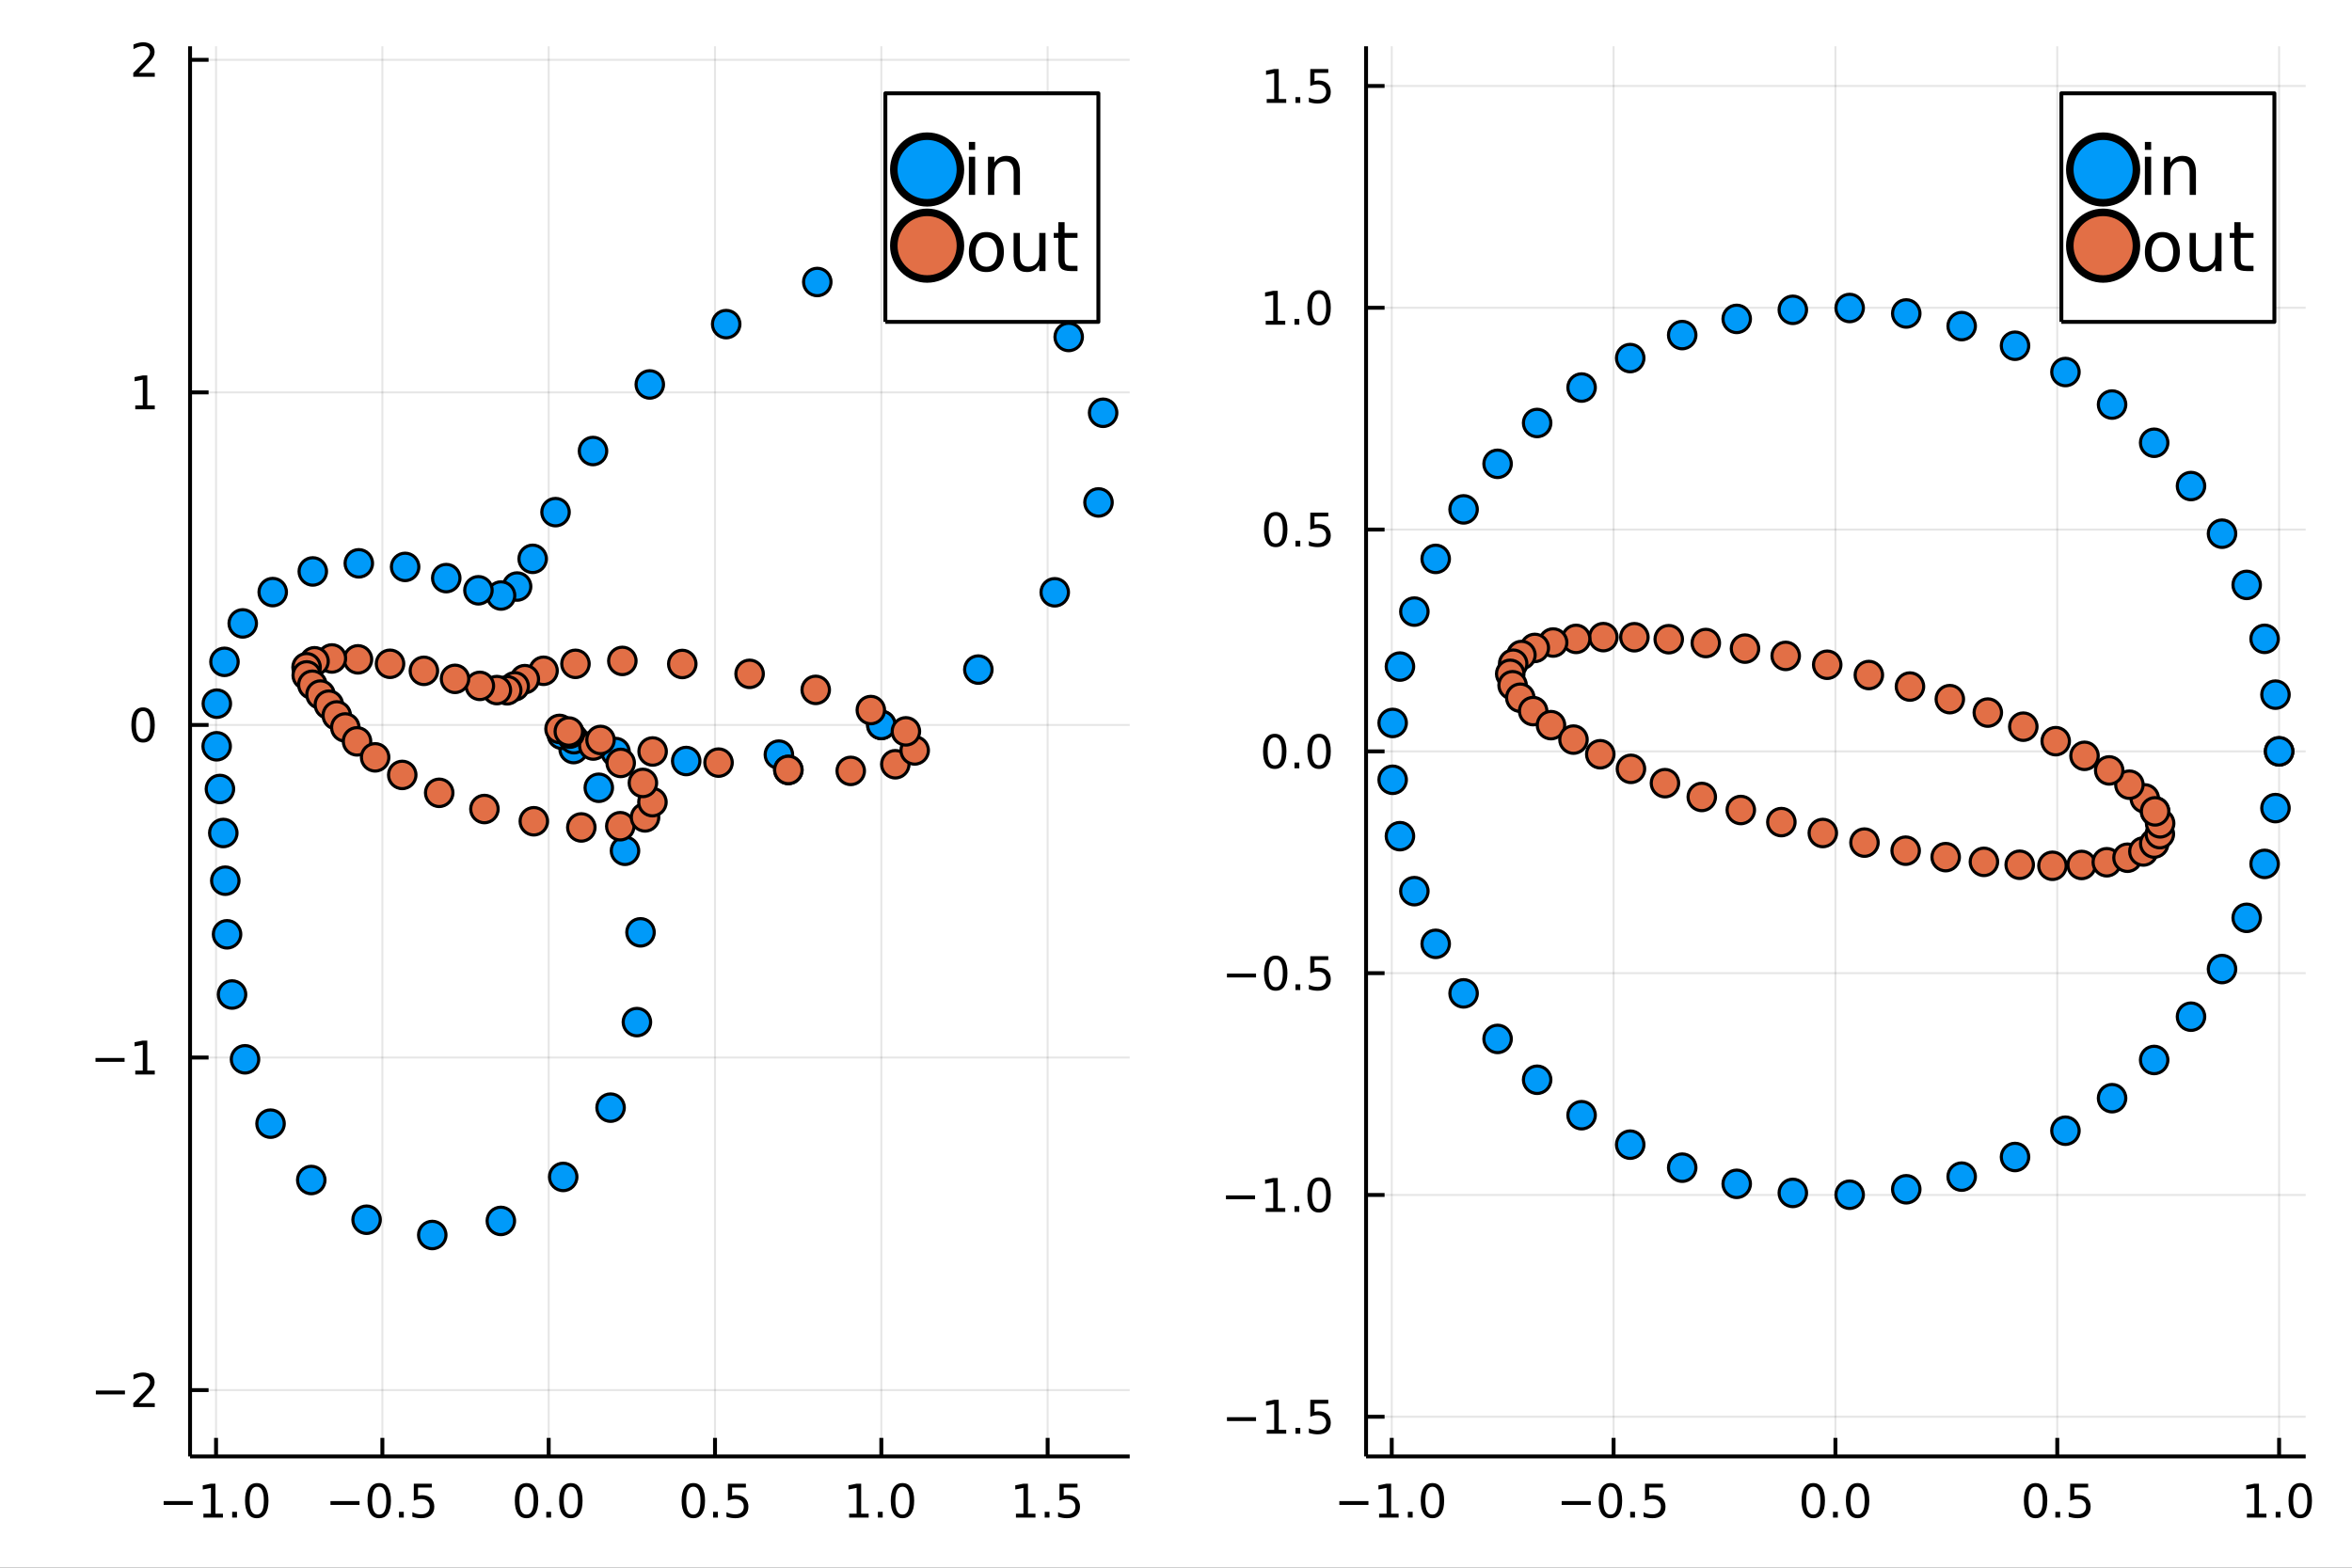 <?xml version="1.0" encoding="utf-8"?>
<svg xmlns="http://www.w3.org/2000/svg" xmlns:xlink="http://www.w3.org/1999/xlink" width="600" height="400" viewBox="0 0 2400 1600">
<rect x="0" y="0" width="2400" height="1600" fill="#333333" stroke="none"/>
<defs>
  <clipPath id="clip660">
    <rect x="0" y="0" width="2400" height="1600"/>
  </clipPath>
</defs>
<path clip-path="url(#clip660)" d="
M0 1600 L2400 1600 L2400 0 L0 0  Z
  " fill="#ffffff" fill-rule="evenodd" fill-opacity="1"/>
<defs>
  <clipPath id="clip661">
    <rect x="480" y="0" width="1681" height="1600"/>
  </clipPath>
</defs>
<path clip-path="url(#clip660)" d="
M193.936 1486.45 L1152.76 1486.45 L1152.76 47.244 L193.936 47.244  Z
  " fill="#ffffff" fill-rule="evenodd" fill-opacity="1"/>
<defs>
  <clipPath id="clip662">
    <rect x="193" y="47" width="960" height="1440"/>
  </clipPath>
</defs>
<polyline clip-path="url(#clip662)" style="stroke:#000000; stroke-linecap:butt; stroke-linejoin:round; stroke-width:2; stroke-opacity:0.1; fill:none" points="
  220.464,1486.45 220.464,47.244 
  "/>
<polyline clip-path="url(#clip662)" style="stroke:#000000; stroke-linecap:butt; stroke-linejoin:round; stroke-width:2; stroke-opacity:0.1; fill:none" points="
  390.177,1486.45 390.177,47.244 
  "/>
<polyline clip-path="url(#clip662)" style="stroke:#000000; stroke-linecap:butt; stroke-linejoin:round; stroke-width:2; stroke-opacity:0.1; fill:none" points="
  559.89,1486.45 559.89,47.244 
  "/>
<polyline clip-path="url(#clip662)" style="stroke:#000000; stroke-linecap:butt; stroke-linejoin:round; stroke-width:2; stroke-opacity:0.1; fill:none" points="
  729.602,1486.45 729.602,47.244 
  "/>
<polyline clip-path="url(#clip662)" style="stroke:#000000; stroke-linecap:butt; stroke-linejoin:round; stroke-width:2; stroke-opacity:0.1; fill:none" points="
  899.315,1486.45 899.315,47.244 
  "/>
<polyline clip-path="url(#clip662)" style="stroke:#000000; stroke-linecap:butt; stroke-linejoin:round; stroke-width:2; stroke-opacity:0.1; fill:none" points="
  1069.03,1486.45 1069.03,47.244 
  "/>
<polyline clip-path="url(#clip660)" style="stroke:#000000; stroke-linecap:butt; stroke-linejoin:round; stroke-width:4; stroke-opacity:1; fill:none" points="
  193.936,1486.45 1152.76,1486.45 
  "/>
<polyline clip-path="url(#clip660)" style="stroke:#000000; stroke-linecap:butt; stroke-linejoin:round; stroke-width:4; stroke-opacity:1; fill:none" points="
  220.464,1486.45 220.464,1467.55 
  "/>
<polyline clip-path="url(#clip660)" style="stroke:#000000; stroke-linecap:butt; stroke-linejoin:round; stroke-width:4; stroke-opacity:1; fill:none" points="
  390.177,1486.45 390.177,1467.55 
  "/>
<polyline clip-path="url(#clip660)" style="stroke:#000000; stroke-linecap:butt; stroke-linejoin:round; stroke-width:4; stroke-opacity:1; fill:none" points="
  559.89,1486.45 559.89,1467.55 
  "/>
<polyline clip-path="url(#clip660)" style="stroke:#000000; stroke-linecap:butt; stroke-linejoin:round; stroke-width:4; stroke-opacity:1; fill:none" points="
  729.602,1486.45 729.602,1467.55 
  "/>
<polyline clip-path="url(#clip660)" style="stroke:#000000; stroke-linecap:butt; stroke-linejoin:round; stroke-width:4; stroke-opacity:1; fill:none" points="
  899.315,1486.45 899.315,1467.55 
  "/>
<polyline clip-path="url(#clip660)" style="stroke:#000000; stroke-linecap:butt; stroke-linejoin:round; stroke-width:4; stroke-opacity:1; fill:none" points="
  1069.03,1486.45 1069.03,1467.55 
  "/>
<path clip-path="url(#clip660)" d="M166.992 1532.02 L196.668 1532.02 L196.668 1535.95 L166.992 1535.95 L166.992 1532.02 Z" fill="#000000" fill-rule="evenodd" fill-opacity="1" /><path clip-path="url(#clip660)" d="M207.571 1544.91 L215.209 1544.91 L215.209 1518.55 L206.899 1520.21 L206.899 1515.95 L215.163 1514.29 L219.839 1514.29 L219.839 1544.91 L227.478 1544.91 L227.478 1548.85 L207.571 1548.85 L207.571 1544.91 Z" fill="#000000" fill-rule="evenodd" fill-opacity="1" /><path clip-path="url(#clip660)" d="M236.922 1542.97 L241.807 1542.97 L241.807 1548.85 L236.922 1548.85 L236.922 1542.97 Z" fill="#000000" fill-rule="evenodd" fill-opacity="1" /><path clip-path="url(#clip660)" d="M261.992 1517.37 Q258.381 1517.37 256.552 1520.93 Q254.746 1524.47 254.746 1531.6 Q254.746 1538.71 256.552 1542.27 Q258.381 1545.82 261.992 1545.82 Q265.626 1545.82 267.431 1542.27 Q269.26 1538.71 269.26 1531.6 Q269.26 1524.47 267.431 1520.93 Q265.626 1517.37 261.992 1517.37 M261.992 1513.66 Q267.802 1513.66 270.857 1518.27 Q273.936 1522.85 273.936 1531.6 Q273.936 1540.33 270.857 1544.94 Q267.802 1549.52 261.992 1549.52 Q256.181 1549.52 253.103 1544.94 Q250.047 1540.33 250.047 1531.6 Q250.047 1522.85 253.103 1518.27 Q256.181 1513.66 261.992 1513.66 Z" fill="#000000" fill-rule="evenodd" fill-opacity="1" /><path clip-path="url(#clip660)" d="M337.203 1532.02 L366.878 1532.02 L366.878 1535.95 L337.203 1535.95 L337.203 1532.02 Z" fill="#000000" fill-rule="evenodd" fill-opacity="1" /><path clip-path="url(#clip660)" d="M386.971 1517.37 Q383.36 1517.37 381.531 1520.93 Q379.725 1524.47 379.725 1531.6 Q379.725 1538.71 381.531 1542.27 Q383.36 1545.82 386.971 1545.82 Q390.605 1545.82 392.411 1542.27 Q394.239 1538.71 394.239 1531.6 Q394.239 1524.47 392.411 1520.93 Q390.605 1517.37 386.971 1517.37 M386.971 1513.66 Q392.781 1513.66 395.836 1518.27 Q398.915 1522.85 398.915 1531.6 Q398.915 1540.33 395.836 1544.94 Q392.781 1549.52 386.971 1549.52 Q381.161 1549.52 378.082 1544.94 Q375.026 1540.33 375.026 1531.6 Q375.026 1522.85 378.082 1518.27 Q381.161 1513.66 386.971 1513.66 Z" fill="#000000" fill-rule="evenodd" fill-opacity="1" /><path clip-path="url(#clip660)" d="M407.133 1542.97 L412.017 1542.97 L412.017 1548.85 L407.133 1548.85 L407.133 1542.97 Z" fill="#000000" fill-rule="evenodd" fill-opacity="1" /><path clip-path="url(#clip660)" d="M422.248 1514.29 L440.605 1514.29 L440.605 1518.22 L426.531 1518.22 L426.531 1526.7 Q427.549 1526.35 428.568 1526.19 Q429.586 1526 430.605 1526 Q436.392 1526 439.771 1529.17 Q443.151 1532.34 443.151 1537.76 Q443.151 1543.34 439.679 1546.44 Q436.207 1549.52 429.887 1549.52 Q427.711 1549.52 425.443 1549.15 Q423.197 1548.78 420.79 1548.04 L420.79 1543.34 Q422.873 1544.47 425.096 1545.03 Q427.318 1545.58 429.795 1545.58 Q433.799 1545.58 436.137 1543.48 Q438.475 1541.37 438.475 1537.76 Q438.475 1534.15 436.137 1532.04 Q433.799 1529.94 429.795 1529.94 Q427.92 1529.94 426.045 1530.35 Q424.193 1530.77 422.248 1531.65 L422.248 1514.29 Z" fill="#000000" fill-rule="evenodd" fill-opacity="1" /><path clip-path="url(#clip660)" d="M537.274 1517.37 Q533.663 1517.37 531.834 1520.93 Q530.029 1524.47 530.029 1531.6 Q530.029 1538.71 531.834 1542.27 Q533.663 1545.82 537.274 1545.82 Q540.908 1545.82 542.714 1542.27 Q544.542 1538.71 544.542 1531.6 Q544.542 1524.47 542.714 1520.93 Q540.908 1517.37 537.274 1517.37 M537.274 1513.66 Q543.084 1513.66 546.14 1518.27 Q549.218 1522.85 549.218 1531.6 Q549.218 1540.33 546.14 1544.94 Q543.084 1549.52 537.274 1549.52 Q531.464 1549.52 528.385 1544.94 Q525.33 1540.33 525.33 1531.6 Q525.33 1522.85 528.385 1518.27 Q531.464 1513.66 537.274 1513.66 Z" fill="#000000" fill-rule="evenodd" fill-opacity="1" /><path clip-path="url(#clip660)" d="M557.436 1542.97 L562.32 1542.97 L562.32 1548.85 L557.436 1548.85 L557.436 1542.97 Z" fill="#000000" fill-rule="evenodd" fill-opacity="1" /><path clip-path="url(#clip660)" d="M582.505 1517.37 Q578.894 1517.37 577.065 1520.93 Q575.26 1524.47 575.26 1531.6 Q575.26 1538.71 577.065 1542.27 Q578.894 1545.82 582.505 1545.82 Q586.139 1545.82 587.945 1542.27 Q589.774 1538.71 589.774 1531.6 Q589.774 1524.47 587.945 1520.93 Q586.139 1517.37 582.505 1517.37 M582.505 1513.66 Q588.315 1513.66 591.371 1518.27 Q594.45 1522.85 594.45 1531.6 Q594.45 1540.33 591.371 1544.94 Q588.315 1549.52 582.505 1549.52 Q576.695 1549.52 573.616 1544.94 Q570.561 1540.33 570.561 1531.6 Q570.561 1522.85 573.616 1518.27 Q576.695 1513.66 582.505 1513.66 Z" fill="#000000" fill-rule="evenodd" fill-opacity="1" /><path clip-path="url(#clip660)" d="M707.484 1517.37 Q703.873 1517.37 702.045 1520.93 Q700.239 1524.47 700.239 1531.6 Q700.239 1538.71 702.045 1542.27 Q703.873 1545.82 707.484 1545.82 Q711.119 1545.82 712.924 1542.27 Q714.753 1538.71 714.753 1531.6 Q714.753 1524.47 712.924 1520.93 Q711.119 1517.37 707.484 1517.37 M707.484 1513.66 Q713.294 1513.66 716.35 1518.27 Q719.429 1522.85 719.429 1531.6 Q719.429 1540.33 716.35 1544.94 Q713.294 1549.52 707.484 1549.52 Q701.674 1549.52 698.595 1544.94 Q695.54 1540.33 695.54 1531.6 Q695.54 1522.85 698.595 1518.27 Q701.674 1513.66 707.484 1513.66 Z" fill="#000000" fill-rule="evenodd" fill-opacity="1" /><path clip-path="url(#clip660)" d="M727.646 1542.97 L732.53 1542.97 L732.53 1548.85 L727.646 1548.85 L727.646 1542.97 Z" fill="#000000" fill-rule="evenodd" fill-opacity="1" /><path clip-path="url(#clip660)" d="M742.762 1514.29 L761.118 1514.29 L761.118 1518.22 L747.044 1518.22 L747.044 1526.7 Q748.063 1526.35 749.081 1526.19 Q750.1 1526 751.118 1526 Q756.905 1526 760.285 1529.17 Q763.665 1532.34 763.665 1537.76 Q763.665 1543.34 760.192 1546.44 Q756.72 1549.52 750.401 1549.52 Q748.225 1549.52 745.956 1549.15 Q743.711 1548.78 741.304 1548.04 L741.304 1543.34 Q743.387 1544.47 745.609 1545.03 Q747.831 1545.58 750.308 1545.58 Q754.313 1545.58 756.651 1543.48 Q758.989 1541.37 758.989 1537.76 Q758.989 1534.15 756.651 1532.04 Q754.313 1529.94 750.308 1529.94 Q748.433 1529.94 746.558 1530.35 Q744.706 1530.77 742.762 1531.65 L742.762 1514.29 Z" fill="#000000" fill-rule="evenodd" fill-opacity="1" /><path clip-path="url(#clip660)" d="M866.468 1544.91 L874.107 1544.91 L874.107 1518.55 L865.797 1520.21 L865.797 1515.95 L874.06 1514.29 L878.736 1514.29 L878.736 1544.91 L886.375 1544.91 L886.375 1548.85 L866.468 1548.85 L866.468 1544.91 Z" fill="#000000" fill-rule="evenodd" fill-opacity="1" /><path clip-path="url(#clip660)" d="M895.82 1542.97 L900.704 1542.97 L900.704 1548.85 L895.82 1548.85 L895.82 1542.97 Z" fill="#000000" fill-rule="evenodd" fill-opacity="1" /><path clip-path="url(#clip660)" d="M920.889 1517.37 Q917.278 1517.37 915.449 1520.93 Q913.644 1524.47 913.644 1531.6 Q913.644 1538.71 915.449 1542.27 Q917.278 1545.82 920.889 1545.82 Q924.523 1545.82 926.329 1542.27 Q928.157 1538.71 928.157 1531.6 Q928.157 1524.47 926.329 1520.93 Q924.523 1517.37 920.889 1517.37 M920.889 1513.66 Q926.699 1513.66 929.755 1518.27 Q932.833 1522.85 932.833 1531.6 Q932.833 1540.33 929.755 1544.94 Q926.699 1549.52 920.889 1549.52 Q915.079 1549.52 912 1544.94 Q908.945 1540.33 908.945 1531.6 Q908.945 1522.85 912 1518.27 Q915.079 1513.66 920.889 1513.66 Z" fill="#000000" fill-rule="evenodd" fill-opacity="1" /><path clip-path="url(#clip660)" d="M1036.68 1544.91 L1044.32 1544.91 L1044.32 1518.55 L1036.01 1520.21 L1036.01 1515.95 L1044.27 1514.29 L1048.95 1514.29 L1048.95 1544.91 L1056.59 1544.91 L1056.59 1548.85 L1036.68 1548.85 L1036.68 1544.91 Z" fill="#000000" fill-rule="evenodd" fill-opacity="1" /><path clip-path="url(#clip660)" d="M1066.03 1542.97 L1070.91 1542.97 L1070.91 1548.85 L1066.03 1548.85 L1066.03 1542.97 Z" fill="#000000" fill-rule="evenodd" fill-opacity="1" /><path clip-path="url(#clip660)" d="M1081.15 1514.29 L1099.5 1514.29 L1099.5 1518.22 L1085.43 1518.22 L1085.43 1526.7 Q1086.45 1526.35 1087.47 1526.19 Q1088.48 1526 1089.5 1526 Q1095.29 1526 1098.67 1529.17 Q1102.05 1532.34 1102.05 1537.76 Q1102.05 1543.34 1098.58 1546.44 Q1095.1 1549.52 1088.78 1549.52 Q1086.61 1549.52 1084.34 1549.15 Q1082.09 1548.78 1079.69 1548.04 L1079.69 1543.34 Q1081.77 1544.47 1083.99 1545.03 Q1086.22 1545.58 1088.69 1545.58 Q1092.7 1545.58 1095.03 1543.48 Q1097.37 1541.37 1097.37 1537.76 Q1097.37 1534.15 1095.03 1532.04 Q1092.7 1529.94 1088.69 1529.94 Q1086.82 1529.94 1084.94 1530.35 Q1083.09 1530.77 1081.15 1531.65 L1081.15 1514.29 Z" fill="#000000" fill-rule="evenodd" fill-opacity="1" /><polyline clip-path="url(#clip662)" style="stroke:#000000; stroke-linecap:butt; stroke-linejoin:round; stroke-width:2; stroke-opacity:0.1; fill:none" points="
  193.936,1418.75 1152.76,1418.75 
  "/>
<polyline clip-path="url(#clip662)" style="stroke:#000000; stroke-linecap:butt; stroke-linejoin:round; stroke-width:2; stroke-opacity:0.1; fill:none" points="
  193.936,1079.33 1152.76,1079.33 
  "/>
<polyline clip-path="url(#clip662)" style="stroke:#000000; stroke-linecap:butt; stroke-linejoin:round; stroke-width:2; stroke-opacity:0.1; fill:none" points="
  193.936,739.902 1152.76,739.902 
  "/>
<polyline clip-path="url(#clip662)" style="stroke:#000000; stroke-linecap:butt; stroke-linejoin:round; stroke-width:2; stroke-opacity:0.1; fill:none" points="
  193.936,400.476 1152.76,400.476 
  "/>
<polyline clip-path="url(#clip662)" style="stroke:#000000; stroke-linecap:butt; stroke-linejoin:round; stroke-width:2; stroke-opacity:0.1; fill:none" points="
  193.936,61.051 1152.76,61.051 
  "/>
<polyline clip-path="url(#clip660)" style="stroke:#000000; stroke-linecap:butt; stroke-linejoin:round; stroke-width:4; stroke-opacity:1; fill:none" points="
  193.936,1486.45 193.936,47.244 
  "/>
<polyline clip-path="url(#clip660)" style="stroke:#000000; stroke-linecap:butt; stroke-linejoin:round; stroke-width:4; stroke-opacity:1; fill:none" points="
  193.936,1418.75 212.834,1418.75 
  "/>
<polyline clip-path="url(#clip660)" style="stroke:#000000; stroke-linecap:butt; stroke-linejoin:round; stroke-width:4; stroke-opacity:1; fill:none" points="
  193.936,1079.33 212.834,1079.33 
  "/>
<polyline clip-path="url(#clip660)" style="stroke:#000000; stroke-linecap:butt; stroke-linejoin:round; stroke-width:4; stroke-opacity:1; fill:none" points="
  193.936,739.902 212.834,739.902 
  "/>
<polyline clip-path="url(#clip660)" style="stroke:#000000; stroke-linecap:butt; stroke-linejoin:round; stroke-width:4; stroke-opacity:1; fill:none" points="
  193.936,400.476 212.834,400.476 
  "/>
<polyline clip-path="url(#clip660)" style="stroke:#000000; stroke-linecap:butt; stroke-linejoin:round; stroke-width:4; stroke-opacity:1; fill:none" points="
  193.936,61.051 212.834,61.051 
  "/>
<path clip-path="url(#clip660)" d="M97.821 1419.2 L127.496 1419.2 L127.496 1423.14 L97.821 1423.14 L97.821 1419.2 Z" fill="#000000" fill-rule="evenodd" fill-opacity="1" /><path clip-path="url(#clip660)" d="M141.617 1432.1 L157.936 1432.1 L157.936 1436.03 L135.992 1436.03 L135.992 1432.1 Q138.654 1429.34 143.237 1424.71 Q147.843 1420.06 149.024 1418.72 Q151.269 1416.19 152.149 1414.46 Q153.052 1412.7 153.052 1411.01 Q153.052 1408.25 151.107 1406.52 Q149.186 1404.78 146.084 1404.78 Q143.885 1404.78 141.431 1405.55 Q139.001 1406.31 136.223 1407.86 L136.223 1403.14 Q139.047 1402 141.501 1401.43 Q143.955 1400.85 145.992 1400.85 Q151.362 1400.85 154.556 1403.53 Q157.751 1406.22 157.751 1410.71 Q157.751 1412.84 156.941 1414.76 Q156.154 1416.66 154.047 1419.25 Q153.468 1419.92 150.367 1423.14 Q147.265 1426.33 141.617 1432.1 Z" fill="#000000" fill-rule="evenodd" fill-opacity="1" /><path clip-path="url(#clip660)" d="M97.45 1079.78 L127.126 1079.78 L127.126 1083.71 L97.45 1083.71 L97.45 1079.78 Z" fill="#000000" fill-rule="evenodd" fill-opacity="1" /><path clip-path="url(#clip660)" d="M138.029 1092.67 L145.668 1092.67 L145.668 1066.31 L137.357 1067.97 L137.357 1063.71 L145.621 1062.05 L150.297 1062.05 L150.297 1092.67 L157.936 1092.67 L157.936 1096.61 L138.029 1096.61 L138.029 1092.67 Z" fill="#000000" fill-rule="evenodd" fill-opacity="1" /><path clip-path="url(#clip660)" d="M145.992 725.7 Q142.381 725.7 140.552 729.265 Q138.746 732.807 138.746 739.936 Q138.746 747.043 140.552 750.608 Q142.381 754.149 145.992 754.149 Q149.626 754.149 151.431 750.608 Q153.26 747.043 153.26 739.936 Q153.26 732.807 151.431 729.265 Q149.626 725.7 145.992 725.7 M145.992 721.997 Q151.802 721.997 154.857 726.603 Q157.936 731.186 157.936 739.936 Q157.936 748.663 154.857 753.27 Q151.802 757.853 145.992 757.853 Q140.181 757.853 137.103 753.27 Q134.047 748.663 134.047 739.936 Q134.047 731.186 137.103 726.603 Q140.181 721.997 145.992 721.997 Z" fill="#000000" fill-rule="evenodd" fill-opacity="1" /><path clip-path="url(#clip660)" d="M138.029 413.821 L145.668 413.821 L145.668 387.455 L137.357 389.122 L137.357 384.863 L145.621 383.196 L150.297 383.196 L150.297 413.821 L157.936 413.821 L157.936 417.756 L138.029 417.756 L138.029 413.821 Z" fill="#000000" fill-rule="evenodd" fill-opacity="1" /><path clip-path="url(#clip660)" d="M141.617 74.396 L157.936 74.396 L157.936 78.331 L135.992 78.331 L135.992 74.396 Q138.654 71.641 143.237 67.011 Q147.843 62.359 149.024 61.016 Q151.269 58.493 152.149 56.757 Q153.052 54.998 153.052 53.308 Q153.052 50.553 151.107 48.817 Q149.186 47.081 146.084 47.081 Q143.885 47.081 141.431 47.845 Q139.001 48.609 136.223 50.16 L136.223 45.437 Q139.047 44.303 141.501 43.724 Q143.955 43.146 145.992 43.146 Q151.362 43.146 154.556 45.831 Q157.751 48.516 157.751 53.007 Q157.751 55.136 156.941 57.058 Q156.154 58.956 154.047 61.548 Q153.468 62.22 150.367 65.437 Q147.265 68.632 141.617 74.396 Z" fill="#000000" fill-rule="evenodd" fill-opacity="1" /><circle clip-path="url(#clip662)" cx="899.315" cy="739.902" r="14" fill="#009af9" fill-rule="evenodd" fill-opacity="1" stroke="#000000" stroke-opacity="1" stroke-width="3.2"/>
<circle clip-path="url(#clip662)" cx="998.294" cy="683.376" r="14" fill="#009af9" fill-rule="evenodd" fill-opacity="1" stroke="#000000" stroke-opacity="1" stroke-width="3.2"/>
<circle clip-path="url(#clip662)" cx="1076.25" cy="604.497" r="14" fill="#009af9" fill-rule="evenodd" fill-opacity="1" stroke="#000000" stroke-opacity="1" stroke-width="3.2"/>
<circle clip-path="url(#clip662)" cx="1120.91" cy="512.77" r="14" fill="#009af9" fill-rule="evenodd" fill-opacity="1" stroke="#000000" stroke-opacity="1" stroke-width="3.2"/>
<circle clip-path="url(#clip662)" cx="1125.62" cy="421.288" r="14" fill="#009af9" fill-rule="evenodd" fill-opacity="1" stroke="#000000" stroke-opacity="1" stroke-width="3.2"/>
<circle clip-path="url(#clip662)" cx="1090.49" cy="343.905" r="14" fill="#009af9" fill-rule="evenodd" fill-opacity="1" stroke="#000000" stroke-opacity="1" stroke-width="3.2"/>
<circle clip-path="url(#clip662)" cx="1022.14" cy="292.241" r="14" fill="#009af9" fill-rule="evenodd" fill-opacity="1" stroke="#000000" stroke-opacity="1" stroke-width="3.2"/>
<circle clip-path="url(#clip662)" cx="932.04" cy="273.24" r="14" fill="#009af9" fill-rule="evenodd" fill-opacity="1" stroke="#000000" stroke-opacity="1" stroke-width="3.2"/>
<circle clip-path="url(#clip662)" cx="833.956" cy="287.801" r="14" fill="#009af9" fill-rule="evenodd" fill-opacity="1" stroke="#000000" stroke-opacity="1" stroke-width="3.2"/>
<circle clip-path="url(#clip662)" cx="740.991" cy="330.789" r="14" fill="#009af9" fill-rule="evenodd" fill-opacity="1" stroke="#000000" stroke-opacity="1" stroke-width="3.2"/>
<circle clip-path="url(#clip662)" cx="663.035" cy="392.369" r="14" fill="#009af9" fill-rule="evenodd" fill-opacity="1" stroke="#000000" stroke-opacity="1" stroke-width="3.2"/>
<circle clip-path="url(#clip662)" cx="605.092" cy="460.307" r="14" fill="#009af9" fill-rule="evenodd" fill-opacity="1" stroke="#000000" stroke-opacity="1" stroke-width="3.2"/>
<circle clip-path="url(#clip662)" cx="566.855" cy="522.682" r="14" fill="#009af9" fill-rule="evenodd" fill-opacity="1" stroke="#000000" stroke-opacity="1" stroke-width="3.2"/>
<circle clip-path="url(#clip662)" cx="543.533" cy="570.352" r="14" fill="#009af9" fill-rule="evenodd" fill-opacity="1" stroke="#000000" stroke-opacity="1" stroke-width="3.2"/>
<circle clip-path="url(#clip662)" cx="527.643" cy="598.622" r="14" fill="#009af9" fill-rule="evenodd" fill-opacity="1" stroke="#000000" stroke-opacity="1" stroke-width="3.2"/>
<circle clip-path="url(#clip662)" cx="511.267" cy="607.779" r="14" fill="#009af9" fill-rule="evenodd" fill-opacity="1" stroke="#000000" stroke-opacity="1" stroke-width="3.2"/>
<circle clip-path="url(#clip662)" cx="488.182" cy="602.451" r="14" fill="#009af9" fill-rule="evenodd" fill-opacity="1" stroke="#000000" stroke-opacity="1" stroke-width="3.2"/>
<circle clip-path="url(#clip662)" cx="455.341" cy="590.023" r="14" fill="#009af9" fill-rule="evenodd" fill-opacity="1" stroke="#000000" stroke-opacity="1" stroke-width="3.2"/>
<circle clip-path="url(#clip662)" cx="413.384" cy="578.583" r="14" fill="#009af9" fill-rule="evenodd" fill-opacity="1" stroke="#000000" stroke-opacity="1" stroke-width="3.2"/>
<circle clip-path="url(#clip662)" cx="366.114" cy="574.938" r="14" fill="#009af9" fill-rule="evenodd" fill-opacity="1" stroke="#000000" stroke-opacity="1" stroke-width="3.2"/>
<circle clip-path="url(#clip662)" cx="319.165" cy="583.207" r="14" fill="#009af9" fill-rule="evenodd" fill-opacity="1" stroke="#000000" stroke-opacity="1" stroke-width="3.2"/>
<circle clip-path="url(#clip662)" cx="278.276" cy="604.284" r="14" fill="#009af9" fill-rule="evenodd" fill-opacity="1" stroke="#000000" stroke-opacity="1" stroke-width="3.2"/>
<circle clip-path="url(#clip662)" cx="247.677" cy="636.24" r="14" fill="#009af9" fill-rule="evenodd" fill-opacity="1" stroke="#000000" stroke-opacity="1" stroke-width="3.2"/>
<circle clip-path="url(#clip662)" cx="229.038" cy="675.468" r="14" fill="#009af9" fill-rule="evenodd" fill-opacity="1" stroke="#000000" stroke-opacity="1" stroke-width="3.2"/>
<circle clip-path="url(#clip662)" cx="221.25" cy="718.16" r="14" fill="#009af9" fill-rule="evenodd" fill-opacity="1" stroke="#000000" stroke-opacity="1" stroke-width="3.2"/>
<circle clip-path="url(#clip662)" cx="221.072" cy="761.654" r="14" fill="#009af9" fill-rule="evenodd" fill-opacity="1" stroke="#000000" stroke-opacity="1" stroke-width="3.2"/>
<circle clip-path="url(#clip662)" cx="224.409" cy="805.236" r="14" fill="#009af9" fill-rule="evenodd" fill-opacity="1" stroke="#000000" stroke-opacity="1" stroke-width="3.2"/>
<circle clip-path="url(#clip662)" cx="227.835" cy="850.151" r="14" fill="#009af9" fill-rule="evenodd" fill-opacity="1" stroke="#000000" stroke-opacity="1" stroke-width="3.2"/>
<circle clip-path="url(#clip662)" cx="229.88" cy="898.826" r="14" fill="#009af9" fill-rule="evenodd" fill-opacity="1" stroke="#000000" stroke-opacity="1" stroke-width="3.2"/>
<circle clip-path="url(#clip662)" cx="231.677" cy="953.544" r="14" fill="#009af9" fill-rule="evenodd" fill-opacity="1" stroke="#000000" stroke-opacity="1" stroke-width="3.2"/>
<circle clip-path="url(#clip662)" cx="236.757" cy="1014.99" r="14" fill="#009af9" fill-rule="evenodd" fill-opacity="1" stroke="#000000" stroke-opacity="1" stroke-width="3.2"/>
<circle clip-path="url(#clip662)" cx="250.003" cy="1081.12" r="14" fill="#009af9" fill-rule="evenodd" fill-opacity="1" stroke="#000000" stroke-opacity="1" stroke-width="3.2"/>
<circle clip-path="url(#clip662)" cx="276.056" cy="1146.8" r="14" fill="#009af9" fill-rule="evenodd" fill-opacity="1" stroke="#000000" stroke-opacity="1" stroke-width="3.2"/>
<circle clip-path="url(#clip662)" cx="317.603" cy="1204.32" r="14" fill="#009af9" fill-rule="evenodd" fill-opacity="1" stroke="#000000" stroke-opacity="1" stroke-width="3.2"/>
<circle clip-path="url(#clip662)" cx="374.061" cy="1244.86" r="14" fill="#009af9" fill-rule="evenodd" fill-opacity="1" stroke="#000000" stroke-opacity="1" stroke-width="3.2"/>
<circle clip-path="url(#clip662)" cx="441.077" cy="1260.45" r="14" fill="#009af9" fill-rule="evenodd" fill-opacity="1" stroke="#000000" stroke-opacity="1" stroke-width="3.2"/>
<circle clip-path="url(#clip662)" cx="511.06" cy="1246.07" r="14" fill="#009af9" fill-rule="evenodd" fill-opacity="1" stroke="#000000" stroke-opacity="1" stroke-width="3.2"/>
<circle clip-path="url(#clip662)" cx="574.682" cy="1201.18" r="14" fill="#009af9" fill-rule="evenodd" fill-opacity="1" stroke="#000000" stroke-opacity="1" stroke-width="3.2"/>
<circle clip-path="url(#clip662)" cx="623.031" cy="1130.46" r="14" fill="#009af9" fill-rule="evenodd" fill-opacity="1" stroke="#000000" stroke-opacity="1" stroke-width="3.2"/>
<circle clip-path="url(#clip662)" cx="649.895" cy="1043.16" r="14" fill="#009af9" fill-rule="evenodd" fill-opacity="1" stroke="#000000" stroke-opacity="1" stroke-width="3.2"/>
<circle clip-path="url(#clip662)" cx="653.575" cy="951.539" r="14" fill="#009af9" fill-rule="evenodd" fill-opacity="1" stroke="#000000" stroke-opacity="1" stroke-width="3.2"/>
<circle clip-path="url(#clip662)" cx="637.734" cy="868.315" r="14" fill="#009af9" fill-rule="evenodd" fill-opacity="1" stroke="#000000" stroke-opacity="1" stroke-width="3.2"/>
<circle clip-path="url(#clip662)" cx="610.996" cy="803.987" r="14" fill="#009af9" fill-rule="evenodd" fill-opacity="1" stroke="#000000" stroke-opacity="1" stroke-width="3.2"/>
<circle clip-path="url(#clip662)" cx="585.295" cy="764.506" r="14" fill="#009af9" fill-rule="evenodd" fill-opacity="1" stroke="#000000" stroke-opacity="1" stroke-width="3.2"/>
<circle clip-path="url(#clip662)" cx="573.331" cy="749.933" r="14" fill="#009af9" fill-rule="evenodd" fill-opacity="1" stroke="#000000" stroke-opacity="1" stroke-width="3.2"/>
<circle clip-path="url(#clip662)" cx="585.655" cy="754.413" r="14" fill="#009af9" fill-rule="evenodd" fill-opacity="1" stroke="#000000" stroke-opacity="1" stroke-width="3.2"/>
<circle clip-path="url(#clip662)" cx="628.107" cy="767.52" r="14" fill="#009af9" fill-rule="evenodd" fill-opacity="1" stroke="#000000" stroke-opacity="1" stroke-width="3.2"/>
<circle clip-path="url(#clip662)" cx="700.181" cy="776.691" r="14" fill="#009af9" fill-rule="evenodd" fill-opacity="1" stroke="#000000" stroke-opacity="1" stroke-width="3.2"/>
<circle clip-path="url(#clip662)" cx="794.763" cy="770.185" r="14" fill="#009af9" fill-rule="evenodd" fill-opacity="1" stroke="#000000" stroke-opacity="1" stroke-width="3.2"/>
<circle clip-path="url(#clip662)" cx="899.315" cy="739.902" r="14" fill="#009af9" fill-rule="evenodd" fill-opacity="1" stroke="#000000" stroke-opacity="1" stroke-width="3.2"/>
<circle clip-path="url(#clip662)" cx="804.421" cy="785.809" r="14" fill="#e26f46" fill-rule="evenodd" fill-opacity="1" stroke="#000000" stroke-opacity="1" stroke-width="3.2"/>
<circle clip-path="url(#clip662)" cx="868.083" cy="786.779" r="14" fill="#e26f46" fill-rule="evenodd" fill-opacity="1" stroke="#000000" stroke-opacity="1" stroke-width="3.2"/>
<circle clip-path="url(#clip662)" cx="913.574" cy="779.996" r="14" fill="#e26f46" fill-rule="evenodd" fill-opacity="1" stroke="#000000" stroke-opacity="1" stroke-width="3.2"/>
<circle clip-path="url(#clip662)" cx="933.345" cy="765.888" r="14" fill="#e26f46" fill-rule="evenodd" fill-opacity="1" stroke="#000000" stroke-opacity="1" stroke-width="3.2"/>
<circle clip-path="url(#clip662)" cx="924.365" cy="746.43" r="14" fill="#e26f46" fill-rule="evenodd" fill-opacity="1" stroke="#000000" stroke-opacity="1" stroke-width="3.2"/>
<circle clip-path="url(#clip662)" cx="888.59" cy="724.681" r="14" fill="#e26f46" fill-rule="evenodd" fill-opacity="1" stroke="#000000" stroke-opacity="1" stroke-width="3.2"/>
<circle clip-path="url(#clip662)" cx="832.359" cy="704.087" r="14" fill="#e26f46" fill-rule="evenodd" fill-opacity="1" stroke="#000000" stroke-opacity="1" stroke-width="3.2"/>
<circle clip-path="url(#clip662)" cx="764.881" cy="687.728" r="14" fill="#e26f46" fill-rule="evenodd" fill-opacity="1" stroke="#000000" stroke-opacity="1" stroke-width="3.2"/>
<circle clip-path="url(#clip662)" cx="696.188" cy="677.661" r="14" fill="#e26f46" fill-rule="evenodd" fill-opacity="1" stroke="#000000" stroke-opacity="1" stroke-width="3.2"/>
<circle clip-path="url(#clip662)" cx="635.028" cy="674.53" r="14" fill="#e26f46" fill-rule="evenodd" fill-opacity="1" stroke="#000000" stroke-opacity="1" stroke-width="3.2"/>
<circle clip-path="url(#clip662)" cx="587.195" cy="677.513" r="14" fill="#e26f46" fill-rule="evenodd" fill-opacity="1" stroke="#000000" stroke-opacity="1" stroke-width="3.2"/>
<circle clip-path="url(#clip662)" cx="554.64" cy="684.6" r="14" fill="#e26f46" fill-rule="evenodd" fill-opacity="1" stroke="#000000" stroke-opacity="1" stroke-width="3.2"/>
<circle clip-path="url(#clip662)" cx="535.529" cy="693.13" r="14" fill="#e26f46" fill-rule="evenodd" fill-opacity="1" stroke="#000000" stroke-opacity="1" stroke-width="3.2"/>
<circle clip-path="url(#clip662)" cx="525.175" cy="700.446" r="14" fill="#e26f46" fill-rule="evenodd" fill-opacity="1" stroke="#000000" stroke-opacity="1" stroke-width="3.2"/>
<circle clip-path="url(#clip662)" cx="517.55" cy="704.507" r="14" fill="#e26f46" fill-rule="evenodd" fill-opacity="1" stroke="#000000" stroke-opacity="1" stroke-width="3.2"/>
<circle clip-path="url(#clip662)" cx="506.991" cy="704.304" r="14" fill="#e26f46" fill-rule="evenodd" fill-opacity="1" stroke="#000000" stroke-opacity="1" stroke-width="3.2"/>
<circle clip-path="url(#clip662)" cx="489.639" cy="700.011" r="14" fill="#e26f46" fill-rule="evenodd" fill-opacity="1" stroke="#000000" stroke-opacity="1" stroke-width="3.2"/>
<circle clip-path="url(#clip662)" cx="464.299" cy="692.839" r="14" fill="#e26f46" fill-rule="evenodd" fill-opacity="1" stroke="#000000" stroke-opacity="1" stroke-width="3.2"/>
<circle clip-path="url(#clip662)" cx="432.525" cy="684.652" r="14" fill="#e26f46" fill-rule="evenodd" fill-opacity="1" stroke="#000000" stroke-opacity="1" stroke-width="3.2"/>
<circle clip-path="url(#clip662)" cx="397.977" cy="677.458" r="14" fill="#e26f46" fill-rule="evenodd" fill-opacity="1" stroke="#000000" stroke-opacity="1" stroke-width="3.2"/>
<circle clip-path="url(#clip662)" cx="365.272" cy="672.925" r="14" fill="#e26f46" fill-rule="evenodd" fill-opacity="1" stroke="#000000" stroke-opacity="1" stroke-width="3.2"/>
<circle clip-path="url(#clip662)" cx="338.665" cy="672.024" r="14" fill="#e26f46" fill-rule="evenodd" fill-opacity="1" stroke="#000000" stroke-opacity="1" stroke-width="3.2"/>
<circle clip-path="url(#clip662)" cx="320.943" cy="674.905" r="14" fill="#e26f46" fill-rule="evenodd" fill-opacity="1" stroke="#000000" stroke-opacity="1" stroke-width="3.2"/>
<circle clip-path="url(#clip662)" cx="312.82" cy="681.001" r="14" fill="#e26f46" fill-rule="evenodd" fill-opacity="1" stroke="#000000" stroke-opacity="1" stroke-width="3.2"/>
<circle clip-path="url(#clip662)" cx="312.984" cy="689.325" r="14" fill="#e26f46" fill-rule="evenodd" fill-opacity="1" stroke="#000000" stroke-opacity="1" stroke-width="3.2"/>
<circle clip-path="url(#clip662)" cx="318.738" cy="698.855" r="14" fill="#e26f46" fill-rule="evenodd" fill-opacity="1" stroke="#000000" stroke-opacity="1" stroke-width="3.2"/>
<circle clip-path="url(#clip662)" cx="327.037" cy="708.88" r="14" fill="#e26f46" fill-rule="evenodd" fill-opacity="1" stroke="#000000" stroke-opacity="1" stroke-width="3.2"/>
<circle clip-path="url(#clip662)" cx="335.579" cy="719.209" r="14" fill="#e26f46" fill-rule="evenodd" fill-opacity="1" stroke="#000000" stroke-opacity="1" stroke-width="3.2"/>
<circle clip-path="url(#clip662)" cx="343.636" cy="730.177" r="14" fill="#e26f46" fill-rule="evenodd" fill-opacity="1" stroke="#000000" stroke-opacity="1" stroke-width="3.2"/>
<circle clip-path="url(#clip662)" cx="352.331" cy="742.44" r="14" fill="#e26f46" fill-rule="evenodd" fill-opacity="1" stroke="#000000" stroke-opacity="1" stroke-width="3.2"/>
<circle clip-path="url(#clip662)" cx="364.301" cy="756.624" r="14" fill="#e26f46" fill-rule="evenodd" fill-opacity="1" stroke="#000000" stroke-opacity="1" stroke-width="3.2"/>
<circle clip-path="url(#clip662)" cx="382.788" cy="772.942" r="14" fill="#e26f46" fill-rule="evenodd" fill-opacity="1" stroke="#000000" stroke-opacity="1" stroke-width="3.2"/>
<circle clip-path="url(#clip662)" cx="410.441" cy="790.892" r="14" fill="#e26f46" fill-rule="evenodd" fill-opacity="1" stroke="#000000" stroke-opacity="1" stroke-width="3.2"/>
<circle clip-path="url(#clip662)" cx="448.152" cy="809.146" r="14" fill="#e26f46" fill-rule="evenodd" fill-opacity="1" stroke="#000000" stroke-opacity="1" stroke-width="3.2"/>
<circle clip-path="url(#clip662)" cx="494.308" cy="825.687" r="14" fill="#e26f46" fill-rule="evenodd" fill-opacity="1" stroke="#000000" stroke-opacity="1" stroke-width="3.2"/>
<circle clip-path="url(#clip662)" cx="544.698" cy="838.176" r="14" fill="#e26f46" fill-rule="evenodd" fill-opacity="1" stroke="#000000" stroke-opacity="1" stroke-width="3.2"/>
<circle clip-path="url(#clip662)" cx="593.17" cy="844.481" r="14" fill="#e26f46" fill-rule="evenodd" fill-opacity="1" stroke="#000000" stroke-opacity="1" stroke-width="3.2"/>
<circle clip-path="url(#clip662)" cx="632.934" cy="843.227" r="14" fill="#e26f46" fill-rule="evenodd" fill-opacity="1" stroke="#000000" stroke-opacity="1" stroke-width="3.2"/>
<circle clip-path="url(#clip662)" cx="658.201" cy="834.23" r="14" fill="#e26f46" fill-rule="evenodd" fill-opacity="1" stroke="#000000" stroke-opacity="1" stroke-width="3.2"/>
<circle clip-path="url(#clip662)" cx="665.748" cy="818.689" r="14" fill="#e26f46" fill-rule="evenodd" fill-opacity="1" stroke="#000000" stroke-opacity="1" stroke-width="3.2"/>
<circle clip-path="url(#clip662)" cx="656.007" cy="799.061" r="14" fill="#e26f46" fill-rule="evenodd" fill-opacity="1" stroke="#000000" stroke-opacity="1" stroke-width="3.2"/>
<circle clip-path="url(#clip662)" cx="633.339" cy="778.637" r="14" fill="#e26f46" fill-rule="evenodd" fill-opacity="1" stroke="#000000" stroke-opacity="1" stroke-width="3.2"/>
<circle clip-path="url(#clip662)" cx="605.375" cy="760.891" r="14" fill="#e26f46" fill-rule="evenodd" fill-opacity="1" stroke="#000000" stroke-opacity="1" stroke-width="3.2"/>
<circle clip-path="url(#clip662)" cx="581.52" cy="748.742" r="14" fill="#e26f46" fill-rule="evenodd" fill-opacity="1" stroke="#000000" stroke-opacity="1" stroke-width="3.2"/>
<circle clip-path="url(#clip662)" cx="570.93" cy="743.923" r="14" fill="#e26f46" fill-rule="evenodd" fill-opacity="1" stroke="#000000" stroke-opacity="1" stroke-width="3.2"/>
<circle clip-path="url(#clip662)" cx="580.414" cy="746.574" r="14" fill="#e26f46" fill-rule="evenodd" fill-opacity="1" stroke="#000000" stroke-opacity="1" stroke-width="3.2"/>
<circle clip-path="url(#clip662)" cx="612.771" cy="755.195" r="14" fill="#e26f46" fill-rule="evenodd" fill-opacity="1" stroke="#000000" stroke-opacity="1" stroke-width="3.2"/>
<circle clip-path="url(#clip662)" cx="665.935" cy="766.957" r="14" fill="#e26f46" fill-rule="evenodd" fill-opacity="1" stroke="#000000" stroke-opacity="1" stroke-width="3.2"/>
<circle clip-path="url(#clip662)" cx="733.194" cy="778.32" r="14" fill="#e26f46" fill-rule="evenodd" fill-opacity="1" stroke="#000000" stroke-opacity="1" stroke-width="3.2"/>
<circle clip-path="url(#clip662)" cx="804.421" cy="785.809" r="14" fill="#e26f46" fill-rule="evenodd" fill-opacity="1" stroke="#000000" stroke-opacity="1" stroke-width="3.2"/>
<path clip-path="url(#clip660)" d="
M903.427 328.498 L1120.8 328.498 L1120.8 95.218 L903.427 95.218  Z
  " fill="#ffffff" fill-rule="evenodd" fill-opacity="1"/>
<polyline clip-path="url(#clip660)" style="stroke:#000000; stroke-linecap:butt; stroke-linejoin:round; stroke-width:4; stroke-opacity:1; fill:none" points="
  903.427,328.498 1120.8,328.498 1120.8,95.218 903.427,95.218 903.427,328.498 
  "/>
<circle clip-path="url(#clip660)" cx="946.041" cy="172.978" r="34" fill="#009af9" fill-rule="evenodd" fill-opacity="1" stroke="#000000" stroke-opacity="1" stroke-width="7.68"/>
<path clip-path="url(#clip660)" d="M988.655 160.009 L995.044 160.009 L995.044 198.898 L988.655 198.898 L988.655 160.009 M988.655 144.87 L995.044 144.87 L995.044 152.96 L988.655 152.96 L988.655 144.87 Z" fill="#000000" fill-rule="evenodd" fill-opacity="1" /><path clip-path="url(#clip660)" d="M1040.74 175.425 L1040.74 198.898 L1034.35 198.898 L1034.35 175.634 Q1034.35 170.113 1032.2 167.37 Q1030.04 164.627 1025.74 164.627 Q1020.56 164.627 1017.58 167.925 Q1014.59 171.224 1014.59 176.919 L1014.59 198.898 L1008.17 198.898 L1008.17 160.009 L1014.59 160.009 L1014.59 166.051 Q1016.88 162.544 1019.97 160.807 Q1023.1 159.071 1027.16 159.071 Q1033.86 159.071 1037.3 163.238 Q1040.74 167.37 1040.74 175.425 Z" fill="#000000" fill-rule="evenodd" fill-opacity="1" /><circle clip-path="url(#clip660)" cx="946.041" cy="250.738" r="34" fill="#e26f46" fill-rule="evenodd" fill-opacity="1" stroke="#000000" stroke-opacity="1" stroke-width="7.68"/>
<path clip-path="url(#clip660)" d="M1006.5 242.248 Q1001.36 242.248 998.378 246.276 Q995.391 250.269 995.391 257.248 Q995.391 264.227 998.343 268.255 Q1001.33 272.248 1006.5 272.248 Q1011.61 272.248 1014.59 268.22 Q1017.58 264.192 1017.58 257.248 Q1017.58 250.338 1014.59 246.31 Q1011.61 242.248 1006.5 242.248 M1006.5 236.831 Q1014.84 236.831 1019.59 242.248 Q1024.35 247.665 1024.35 257.248 Q1024.35 266.796 1019.59 272.248 Q1014.84 277.664 1006.5 277.664 Q998.135 277.664 993.378 272.248 Q988.655 266.796 988.655 257.248 Q988.655 247.665 993.378 242.248 Q998.135 236.831 1006.5 236.831 Z" fill="#000000" fill-rule="evenodd" fill-opacity="1" /><path clip-path="url(#clip660)" d="M1034.28 261.31 L1034.28 237.769 L1040.67 237.769 L1040.67 261.067 Q1040.67 266.588 1042.82 269.366 Q1044.97 272.109 1049.28 272.109 Q1054.45 272.109 1057.44 268.81 Q1060.46 265.512 1060.46 259.817 L1060.46 237.769 L1066.85 237.769 L1066.85 276.658 L1060.46 276.658 L1060.46 270.685 Q1058.13 274.227 1055.04 275.963 Q1051.99 277.664 1047.93 277.664 Q1041.22 277.664 1037.75 273.498 Q1034.28 269.331 1034.28 261.31 M1050.36 236.831 L1050.36 236.831 Z" fill="#000000" fill-rule="evenodd" fill-opacity="1" /><path clip-path="url(#clip660)" d="M1086.33 226.727 L1086.33 237.769 L1099.49 237.769 L1099.49 242.734 L1086.33 242.734 L1086.33 263.845 Q1086.33 268.602 1087.61 269.956 Q1088.93 271.31 1092.93 271.31 L1099.49 271.31 L1099.49 276.658 L1092.93 276.658 Q1085.53 276.658 1082.72 273.915 Q1079.9 271.137 1079.9 263.845 L1079.9 242.734 L1075.22 242.734 L1075.22 237.769 L1079.9 237.769 L1079.9 226.727 L1086.33 226.727 Z" fill="#000000" fill-rule="evenodd" fill-opacity="1" /><path clip-path="url(#clip660)" d="
M1393.94 1486.45 L2352.76 1486.45 L2352.76 47.244 L1393.94 47.244  Z
  " fill="#ffffff" fill-rule="evenodd" fill-opacity="1"/>
<defs>
  <clipPath id="clip663">
    <rect x="1393" y="47" width="960" height="1440"/>
  </clipPath>
</defs>
<polyline clip-path="url(#clip663)" style="stroke:#000000; stroke-linecap:butt; stroke-linejoin:round; stroke-width:2; stroke-opacity:0.1; fill:none" points="
  1420.14,1486.45 1420.14,47.244 
  "/>
<polyline clip-path="url(#clip663)" style="stroke:#000000; stroke-linecap:butt; stroke-linejoin:round; stroke-width:2; stroke-opacity:0.1; fill:none" points="
  1646.51,1486.45 1646.51,47.244 
  "/>
<polyline clip-path="url(#clip663)" style="stroke:#000000; stroke-linecap:butt; stroke-linejoin:round; stroke-width:2; stroke-opacity:0.1; fill:none" points="
  1872.88,1486.45 1872.88,47.244 
  "/>
<polyline clip-path="url(#clip663)" style="stroke:#000000; stroke-linecap:butt; stroke-linejoin:round; stroke-width:2; stroke-opacity:0.1; fill:none" points="
  2099.25,1486.45 2099.25,47.244 
  "/>
<polyline clip-path="url(#clip663)" style="stroke:#000000; stroke-linecap:butt; stroke-linejoin:round; stroke-width:2; stroke-opacity:0.1; fill:none" points="
  2325.62,1486.45 2325.62,47.244 
  "/>
<polyline clip-path="url(#clip660)" style="stroke:#000000; stroke-linecap:butt; stroke-linejoin:round; stroke-width:4; stroke-opacity:1; fill:none" points="
  1393.94,1486.45 2352.76,1486.45 
  "/>
<polyline clip-path="url(#clip660)" style="stroke:#000000; stroke-linecap:butt; stroke-linejoin:round; stroke-width:4; stroke-opacity:1; fill:none" points="
  1420.14,1486.45 1420.14,1467.55 
  "/>
<polyline clip-path="url(#clip660)" style="stroke:#000000; stroke-linecap:butt; stroke-linejoin:round; stroke-width:4; stroke-opacity:1; fill:none" points="
  1646.51,1486.45 1646.51,1467.55 
  "/>
<polyline clip-path="url(#clip660)" style="stroke:#000000; stroke-linecap:butt; stroke-linejoin:round; stroke-width:4; stroke-opacity:1; fill:none" points="
  1872.88,1486.45 1872.88,1467.55 
  "/>
<polyline clip-path="url(#clip660)" style="stroke:#000000; stroke-linecap:butt; stroke-linejoin:round; stroke-width:4; stroke-opacity:1; fill:none" points="
  2099.25,1486.45 2099.25,1467.55 
  "/>
<polyline clip-path="url(#clip660)" style="stroke:#000000; stroke-linecap:butt; stroke-linejoin:round; stroke-width:4; stroke-opacity:1; fill:none" points="
  2325.62,1486.45 2325.62,1467.55 
  "/>
<path clip-path="url(#clip660)" d="M1366.67 1532.02 L1396.35 1532.02 L1396.35 1535.95 L1366.67 1535.95 L1366.67 1532.02 Z" fill="#000000" fill-rule="evenodd" fill-opacity="1" /><path clip-path="url(#clip660)" d="M1407.25 1544.91 L1414.89 1544.91 L1414.89 1518.55 L1406.58 1520.21 L1406.58 1515.95 L1414.84 1514.29 L1419.52 1514.29 L1419.52 1544.91 L1427.16 1544.91 L1427.16 1548.85 L1407.25 1548.85 L1407.25 1544.91 Z" fill="#000000" fill-rule="evenodd" fill-opacity="1" /><path clip-path="url(#clip660)" d="M1436.6 1542.97 L1441.48 1542.97 L1441.48 1548.85 L1436.6 1548.85 L1436.6 1542.97 Z" fill="#000000" fill-rule="evenodd" fill-opacity="1" /><path clip-path="url(#clip660)" d="M1461.67 1517.37 Q1458.06 1517.37 1456.23 1520.93 Q1454.42 1524.47 1454.42 1531.6 Q1454.42 1538.71 1456.23 1542.27 Q1458.06 1545.82 1461.67 1545.82 Q1465.3 1545.82 1467.11 1542.27 Q1468.94 1538.71 1468.94 1531.6 Q1468.94 1524.47 1467.11 1520.93 Q1465.3 1517.37 1461.67 1517.37 M1461.67 1513.66 Q1467.48 1513.66 1470.54 1518.27 Q1473.61 1522.85 1473.61 1531.6 Q1473.61 1540.33 1470.54 1544.94 Q1467.48 1549.52 1461.67 1549.52 Q1455.86 1549.52 1452.78 1544.94 Q1449.73 1540.33 1449.73 1531.6 Q1449.73 1522.85 1452.78 1518.27 Q1455.86 1513.66 1461.67 1513.66 Z" fill="#000000" fill-rule="evenodd" fill-opacity="1" /><path clip-path="url(#clip660)" d="M1593.54 1532.02 L1623.21 1532.02 L1623.21 1535.95 L1593.54 1535.95 L1593.54 1532.02 Z" fill="#000000" fill-rule="evenodd" fill-opacity="1" /><path clip-path="url(#clip660)" d="M1643.31 1517.37 Q1639.69 1517.37 1637.87 1520.93 Q1636.06 1524.47 1636.06 1531.6 Q1636.06 1538.71 1637.87 1542.27 Q1639.69 1545.82 1643.31 1545.82 Q1646.94 1545.82 1648.75 1542.27 Q1650.57 1538.71 1650.57 1531.6 Q1650.57 1524.47 1648.75 1520.93 Q1646.94 1517.37 1643.31 1517.37 M1643.31 1513.66 Q1649.12 1513.66 1652.17 1518.27 Q1655.25 1522.85 1655.25 1531.6 Q1655.25 1540.33 1652.17 1544.94 Q1649.12 1549.52 1643.31 1549.52 Q1637.5 1549.52 1634.42 1544.94 Q1631.36 1540.33 1631.36 1531.6 Q1631.36 1522.85 1634.42 1518.27 Q1637.5 1513.66 1643.31 1513.66 Z" fill="#000000" fill-rule="evenodd" fill-opacity="1" /><path clip-path="url(#clip660)" d="M1663.47 1542.97 L1668.35 1542.97 L1668.35 1548.85 L1663.47 1548.85 L1663.47 1542.97 Z" fill="#000000" fill-rule="evenodd" fill-opacity="1" /><path clip-path="url(#clip660)" d="M1678.58 1514.29 L1696.94 1514.29 L1696.94 1518.22 L1682.87 1518.22 L1682.87 1526.7 Q1683.88 1526.35 1684.9 1526.19 Q1685.92 1526 1686.94 1526 Q1692.73 1526 1696.11 1529.17 Q1699.49 1532.34 1699.49 1537.76 Q1699.49 1543.34 1696.01 1546.44 Q1692.54 1549.52 1686.22 1549.52 Q1684.05 1549.52 1681.78 1549.15 Q1679.53 1548.78 1677.12 1548.04 L1677.12 1543.34 Q1679.21 1544.47 1681.43 1545.03 Q1683.65 1545.58 1686.13 1545.58 Q1690.13 1545.58 1692.47 1543.48 Q1694.81 1541.37 1694.81 1537.76 Q1694.81 1534.15 1692.47 1532.04 Q1690.13 1529.94 1686.13 1529.94 Q1684.25 1529.94 1682.38 1530.35 Q1680.53 1530.77 1678.58 1531.65 L1678.58 1514.29 Z" fill="#000000" fill-rule="evenodd" fill-opacity="1" /><path clip-path="url(#clip660)" d="M1850.27 1517.37 Q1846.65 1517.37 1844.83 1520.93 Q1843.02 1524.47 1843.02 1531.6 Q1843.02 1538.71 1844.83 1542.27 Q1846.65 1545.82 1850.27 1545.82 Q1853.9 1545.82 1855.71 1542.27 Q1857.53 1538.71 1857.53 1531.6 Q1857.53 1524.47 1855.71 1520.93 Q1853.9 1517.37 1850.27 1517.37 M1850.27 1513.66 Q1856.08 1513.66 1859.13 1518.27 Q1862.21 1522.85 1862.21 1531.6 Q1862.21 1540.33 1859.13 1544.94 Q1856.08 1549.52 1850.27 1549.52 Q1844.46 1549.52 1841.38 1544.94 Q1838.32 1540.33 1838.32 1531.6 Q1838.32 1522.85 1841.38 1518.27 Q1844.46 1513.66 1850.27 1513.66 Z" fill="#000000" fill-rule="evenodd" fill-opacity="1" /><path clip-path="url(#clip660)" d="M1870.43 1542.97 L1875.31 1542.97 L1875.31 1548.85 L1870.43 1548.85 L1870.43 1542.97 Z" fill="#000000" fill-rule="evenodd" fill-opacity="1" /><path clip-path="url(#clip660)" d="M1895.5 1517.37 Q1891.89 1517.37 1890.06 1520.93 Q1888.25 1524.47 1888.25 1531.6 Q1888.25 1538.71 1890.06 1542.27 Q1891.89 1545.82 1895.5 1545.82 Q1899.13 1545.82 1900.94 1542.27 Q1902.76 1538.71 1902.76 1531.6 Q1902.76 1524.47 1900.94 1520.93 Q1899.13 1517.37 1895.5 1517.37 M1895.5 1513.66 Q1901.31 1513.66 1904.36 1518.27 Q1907.44 1522.85 1907.44 1531.6 Q1907.44 1540.33 1904.36 1544.94 Q1901.31 1549.52 1895.5 1549.52 Q1889.69 1549.52 1886.61 1544.94 Q1883.55 1540.33 1883.55 1531.6 Q1883.55 1522.85 1886.61 1518.27 Q1889.69 1513.66 1895.5 1513.66 Z" fill="#000000" fill-rule="evenodd" fill-opacity="1" /><path clip-path="url(#clip660)" d="M2077.13 1517.37 Q2073.52 1517.37 2071.69 1520.93 Q2069.89 1524.47 2069.89 1531.6 Q2069.89 1538.71 2071.69 1542.27 Q2073.52 1545.82 2077.13 1545.82 Q2080.77 1545.82 2082.57 1542.27 Q2084.4 1538.71 2084.4 1531.6 Q2084.4 1524.47 2082.57 1520.93 Q2080.77 1517.37 2077.13 1517.37 M2077.13 1513.66 Q2082.94 1513.66 2086 1518.27 Q2089.08 1522.85 2089.08 1531.6 Q2089.08 1540.33 2086 1544.94 Q2082.94 1549.52 2077.13 1549.52 Q2071.32 1549.52 2068.24 1544.94 Q2065.19 1540.33 2065.19 1531.6 Q2065.19 1522.85 2068.24 1518.27 Q2071.32 1513.66 2077.13 1513.66 Z" fill="#000000" fill-rule="evenodd" fill-opacity="1" /><path clip-path="url(#clip660)" d="M2097.29 1542.97 L2102.18 1542.97 L2102.18 1548.85 L2097.29 1548.85 L2097.29 1542.97 Z" fill="#000000" fill-rule="evenodd" fill-opacity="1" /><path clip-path="url(#clip660)" d="M2112.41 1514.29 L2130.77 1514.29 L2130.77 1518.22 L2116.69 1518.22 L2116.69 1526.7 Q2117.71 1526.35 2118.73 1526.19 Q2119.75 1526 2120.77 1526 Q2126.55 1526 2129.93 1529.17 Q2133.31 1532.34 2133.31 1537.76 Q2133.31 1543.34 2129.84 1546.44 Q2126.37 1549.52 2120.05 1549.52 Q2117.87 1549.52 2115.6 1549.15 Q2113.36 1548.78 2110.95 1548.04 L2110.95 1543.34 Q2113.03 1544.47 2115.26 1545.03 Q2117.48 1545.58 2119.96 1545.58 Q2123.96 1545.58 2126.3 1543.48 Q2128.64 1541.37 2128.64 1537.76 Q2128.64 1534.15 2126.3 1532.04 Q2123.96 1529.94 2119.96 1529.94 Q2118.08 1529.94 2116.21 1530.35 Q2114.35 1530.77 2112.41 1531.65 L2112.41 1514.29 Z" fill="#000000" fill-rule="evenodd" fill-opacity="1" /><path clip-path="url(#clip660)" d="M2292.77 1544.91 L2300.41 1544.91 L2300.41 1518.55 L2292.1 1520.21 L2292.1 1515.95 L2300.36 1514.29 L2305.04 1514.29 L2305.04 1544.91 L2312.68 1544.91 L2312.68 1548.85 L2292.77 1548.85 L2292.77 1544.91 Z" fill="#000000" fill-rule="evenodd" fill-opacity="1" /><path clip-path="url(#clip660)" d="M2322.12 1542.97 L2327.01 1542.97 L2327.01 1548.85 L2322.12 1548.85 L2322.12 1542.97 Z" fill="#000000" fill-rule="evenodd" fill-opacity="1" /><path clip-path="url(#clip660)" d="M2347.19 1517.37 Q2343.58 1517.37 2341.75 1520.93 Q2339.95 1524.47 2339.95 1531.6 Q2339.95 1538.71 2341.75 1542.27 Q2343.58 1545.82 2347.19 1545.82 Q2350.83 1545.82 2352.63 1542.27 Q2354.46 1538.71 2354.46 1531.6 Q2354.46 1524.47 2352.63 1520.93 Q2350.83 1517.37 2347.19 1517.37 M2347.19 1513.66 Q2353 1513.66 2356.06 1518.27 Q2359.14 1522.85 2359.14 1531.6 Q2359.14 1540.33 2356.06 1544.94 Q2353 1549.52 2347.19 1549.52 Q2341.38 1549.52 2338.3 1544.94 Q2335.25 1540.33 2335.25 1531.6 Q2335.25 1522.85 2338.3 1518.27 Q2341.38 1513.66 2347.19 1513.66 Z" fill="#000000" fill-rule="evenodd" fill-opacity="1" /><polyline clip-path="url(#clip663)" style="stroke:#000000; stroke-linecap:butt; stroke-linejoin:round; stroke-width:2; stroke-opacity:0.1; fill:none" points="
  1393.94,1445.95 2352.76,1445.95 
  "/>
<polyline clip-path="url(#clip663)" style="stroke:#000000; stroke-linecap:butt; stroke-linejoin:round; stroke-width:2; stroke-opacity:0.1; fill:none" points="
  1393.94,1219.58 2352.76,1219.58 
  "/>
<polyline clip-path="url(#clip663)" style="stroke:#000000; stroke-linecap:butt; stroke-linejoin:round; stroke-width:2; stroke-opacity:0.1; fill:none" points="
  1393.94,993.215 2352.76,993.215 
  "/>
<polyline clip-path="url(#clip663)" style="stroke:#000000; stroke-linecap:butt; stroke-linejoin:round; stroke-width:2; stroke-opacity:0.1; fill:none" points="
  1393.94,766.846 2352.76,766.846 
  "/>
<polyline clip-path="url(#clip663)" style="stroke:#000000; stroke-linecap:butt; stroke-linejoin:round; stroke-width:2; stroke-opacity:0.1; fill:none" points="
  1393.94,540.477 2352.76,540.477 
  "/>
<polyline clip-path="url(#clip663)" style="stroke:#000000; stroke-linecap:butt; stroke-linejoin:round; stroke-width:2; stroke-opacity:0.1; fill:none" points="
  1393.94,314.107 2352.76,314.107 
  "/>
<polyline clip-path="url(#clip663)" style="stroke:#000000; stroke-linecap:butt; stroke-linejoin:round; stroke-width:2; stroke-opacity:0.1; fill:none" points="
  1393.94,87.738 2352.76,87.738 
  "/>
<polyline clip-path="url(#clip660)" style="stroke:#000000; stroke-linecap:butt; stroke-linejoin:round; stroke-width:4; stroke-opacity:1; fill:none" points="
  1393.94,1486.45 1393.94,47.244 
  "/>
<polyline clip-path="url(#clip660)" style="stroke:#000000; stroke-linecap:butt; stroke-linejoin:round; stroke-width:4; stroke-opacity:1; fill:none" points="
  1393.94,1445.95 1412.83,1445.95 
  "/>
<polyline clip-path="url(#clip660)" style="stroke:#000000; stroke-linecap:butt; stroke-linejoin:round; stroke-width:4; stroke-opacity:1; fill:none" points="
  1393.94,1219.58 1412.83,1219.58 
  "/>
<polyline clip-path="url(#clip660)" style="stroke:#000000; stroke-linecap:butt; stroke-linejoin:round; stroke-width:4; stroke-opacity:1; fill:none" points="
  1393.94,993.215 1412.83,993.215 
  "/>
<polyline clip-path="url(#clip660)" style="stroke:#000000; stroke-linecap:butt; stroke-linejoin:round; stroke-width:4; stroke-opacity:1; fill:none" points="
  1393.94,766.846 1412.83,766.846 
  "/>
<polyline clip-path="url(#clip660)" style="stroke:#000000; stroke-linecap:butt; stroke-linejoin:round; stroke-width:4; stroke-opacity:1; fill:none" points="
  1393.94,540.477 1412.83,540.477 
  "/>
<polyline clip-path="url(#clip660)" style="stroke:#000000; stroke-linecap:butt; stroke-linejoin:round; stroke-width:4; stroke-opacity:1; fill:none" points="
  1393.94,314.107 1412.83,314.107 
  "/>
<polyline clip-path="url(#clip660)" style="stroke:#000000; stroke-linecap:butt; stroke-linejoin:round; stroke-width:4; stroke-opacity:1; fill:none" points="
  1393.94,87.738 1412.83,87.738 
  "/>
<path clip-path="url(#clip660)" d="M1251.99 1446.41 L1281.66 1446.41 L1281.66 1450.34 L1251.99 1450.34 L1251.99 1446.41 Z" fill="#000000" fill-rule="evenodd" fill-opacity="1" /><path clip-path="url(#clip660)" d="M1292.57 1459.3 L1300.2 1459.3 L1300.2 1432.93 L1291.89 1434.6 L1291.89 1430.34 L1300.16 1428.67 L1304.83 1428.67 L1304.83 1459.3 L1312.47 1459.3 L1312.47 1463.23 L1292.57 1463.23 L1292.57 1459.3 Z" fill="#000000" fill-rule="evenodd" fill-opacity="1" /><path clip-path="url(#clip660)" d="M1321.92 1457.35 L1326.8 1457.35 L1326.8 1463.23 L1321.92 1463.23 L1321.92 1457.35 Z" fill="#000000" fill-rule="evenodd" fill-opacity="1" /><path clip-path="url(#clip660)" d="M1337.03 1428.67 L1355.39 1428.67 L1355.39 1432.61 L1341.32 1432.61 L1341.32 1441.08 Q1342.33 1440.73 1343.35 1440.57 Q1344.37 1440.39 1345.39 1440.39 Q1351.18 1440.39 1354.56 1443.56 Q1357.94 1446.73 1357.94 1452.15 Q1357.94 1457.72 1354.46 1460.83 Q1350.99 1463.91 1344.67 1463.91 Q1342.5 1463.91 1340.23 1463.53 Q1337.98 1463.16 1335.58 1462.42 L1335.58 1457.72 Q1337.66 1458.86 1339.88 1459.41 Q1342.1 1459.97 1344.58 1459.97 Q1348.58 1459.97 1350.92 1457.86 Q1353.26 1455.76 1353.26 1452.15 Q1353.26 1448.53 1350.92 1446.43 Q1348.58 1444.32 1344.58 1444.32 Q1342.7 1444.32 1340.83 1444.74 Q1338.98 1445.16 1337.03 1446.03 L1337.03 1428.67 Z" fill="#000000" fill-rule="evenodd" fill-opacity="1" /><path clip-path="url(#clip660)" d="M1250.99 1220.04 L1280.67 1220.04 L1280.67 1223.97 L1250.99 1223.97 L1250.99 1220.04 Z" fill="#000000" fill-rule="evenodd" fill-opacity="1" /><path clip-path="url(#clip660)" d="M1291.57 1232.93 L1299.21 1232.93 L1299.21 1206.56 L1290.9 1208.23 L1290.9 1203.97 L1299.16 1202.3 L1303.84 1202.3 L1303.84 1232.93 L1311.48 1232.93 L1311.48 1236.86 L1291.57 1236.86 L1291.57 1232.93 Z" fill="#000000" fill-rule="evenodd" fill-opacity="1" /><path clip-path="url(#clip660)" d="M1320.92 1230.99 L1325.81 1230.99 L1325.81 1236.86 L1320.92 1236.86 L1320.92 1230.99 Z" fill="#000000" fill-rule="evenodd" fill-opacity="1" /><path clip-path="url(#clip660)" d="M1345.99 1205.38 Q1342.38 1205.38 1340.55 1208.95 Q1338.75 1212.49 1338.75 1219.62 Q1338.75 1226.73 1340.55 1230.29 Q1342.38 1233.83 1345.99 1233.83 Q1349.63 1233.83 1351.43 1230.29 Q1353.26 1226.73 1353.26 1219.62 Q1353.26 1212.49 1351.43 1208.95 Q1349.63 1205.38 1345.99 1205.38 M1345.99 1201.68 Q1351.8 1201.68 1354.86 1206.29 Q1357.94 1210.87 1357.94 1219.62 Q1357.94 1228.35 1354.86 1232.95 Q1351.8 1237.54 1345.99 1237.54 Q1340.18 1237.54 1337.1 1232.95 Q1334.05 1228.35 1334.05 1219.62 Q1334.05 1210.87 1337.1 1206.29 Q1340.18 1201.68 1345.99 1201.68 Z" fill="#000000" fill-rule="evenodd" fill-opacity="1" /><path clip-path="url(#clip660)" d="M1251.99 993.667 L1281.66 993.667 L1281.66 997.602 L1251.99 997.602 L1251.99 993.667 Z" fill="#000000" fill-rule="evenodd" fill-opacity="1" /><path clip-path="url(#clip660)" d="M1301.76 979.014 Q1298.14 979.014 1296.32 982.579 Q1294.51 986.12 1294.51 993.25 Q1294.51 1000.36 1296.32 1003.92 Q1298.14 1007.46 1301.76 1007.46 Q1305.39 1007.46 1307.2 1003.92 Q1309.02 1000.36 1309.02 993.25 Q1309.02 986.12 1307.2 982.579 Q1305.39 979.014 1301.76 979.014 M1301.76 975.31 Q1307.57 975.31 1310.62 979.917 Q1313.7 984.5 1313.7 993.25 Q1313.7 1001.98 1310.62 1006.58 Q1307.57 1011.17 1301.76 1011.17 Q1295.95 1011.17 1292.87 1006.58 Q1289.81 1001.98 1289.81 993.25 Q1289.81 984.5 1292.87 979.917 Q1295.95 975.31 1301.76 975.31 Z" fill="#000000" fill-rule="evenodd" fill-opacity="1" /><path clip-path="url(#clip660)" d="M1321.92 1004.62 L1326.8 1004.62 L1326.8 1010.5 L1321.92 1010.5 L1321.92 1004.62 Z" fill="#000000" fill-rule="evenodd" fill-opacity="1" /><path clip-path="url(#clip660)" d="M1337.03 975.935 L1355.39 975.935 L1355.39 979.87 L1341.32 979.87 L1341.32 988.343 Q1342.33 987.995 1343.35 987.833 Q1344.37 987.648 1345.39 987.648 Q1351.18 987.648 1354.56 990.819 Q1357.94 993.991 1357.94 999.407 Q1357.94 1004.99 1354.46 1008.09 Q1350.99 1011.17 1344.67 1011.17 Q1342.5 1011.17 1340.23 1010.8 Q1337.98 1010.43 1335.58 1009.69 L1335.58 1004.99 Q1337.66 1006.12 1339.88 1006.68 Q1342.1 1007.23 1344.58 1007.23 Q1348.58 1007.23 1350.92 1005.12 Q1353.26 1003.02 1353.26 999.407 Q1353.26 995.796 1350.92 993.69 Q1348.58 991.583 1344.58 991.583 Q1342.7 991.583 1340.83 992 Q1338.98 992.417 1337.03 993.296 L1337.03 975.935 Z" fill="#000000" fill-rule="evenodd" fill-opacity="1" /><path clip-path="url(#clip660)" d="M1300.76 752.645 Q1297.15 752.645 1295.32 756.209 Q1293.52 759.751 1293.52 766.881 Q1293.52 773.987 1295.32 777.552 Q1297.15 781.094 1300.76 781.094 Q1304.39 781.094 1306.2 777.552 Q1308.03 773.987 1308.03 766.881 Q1308.03 759.751 1306.2 756.209 Q1304.39 752.645 1300.76 752.645 M1300.76 748.941 Q1306.57 748.941 1309.63 753.547 Q1312.7 758.131 1312.7 766.881 Q1312.7 775.608 1309.63 780.214 Q1306.57 784.797 1300.76 784.797 Q1294.95 784.797 1291.87 780.214 Q1288.82 775.608 1288.82 766.881 Q1288.82 758.131 1291.87 753.547 Q1294.95 748.941 1300.76 748.941 Z" fill="#000000" fill-rule="evenodd" fill-opacity="1" /><path clip-path="url(#clip660)" d="M1320.92 778.246 L1325.81 778.246 L1325.81 784.126 L1320.92 784.126 L1320.92 778.246 Z" fill="#000000" fill-rule="evenodd" fill-opacity="1" /><path clip-path="url(#clip660)" d="M1345.99 752.645 Q1342.38 752.645 1340.55 756.209 Q1338.75 759.751 1338.75 766.881 Q1338.75 773.987 1340.55 777.552 Q1342.38 781.094 1345.99 781.094 Q1349.63 781.094 1351.43 777.552 Q1353.26 773.987 1353.26 766.881 Q1353.26 759.751 1351.43 756.209 Q1349.63 752.645 1345.99 752.645 M1345.99 748.941 Q1351.8 748.941 1354.86 753.547 Q1357.94 758.131 1357.94 766.881 Q1357.94 775.608 1354.86 780.214 Q1351.8 784.797 1345.99 784.797 Q1340.18 784.797 1337.1 780.214 Q1334.05 775.608 1334.05 766.881 Q1334.05 758.131 1337.1 753.547 Q1340.18 748.941 1345.99 748.941 Z" fill="#000000" fill-rule="evenodd" fill-opacity="1" /><path clip-path="url(#clip660)" d="M1301.76 526.275 Q1298.14 526.275 1296.32 529.84 Q1294.51 533.382 1294.51 540.511 Q1294.51 547.618 1296.32 551.183 Q1298.14 554.724 1301.76 554.724 Q1305.39 554.724 1307.2 551.183 Q1309.02 547.618 1309.02 540.511 Q1309.02 533.382 1307.2 529.84 Q1305.39 526.275 1301.76 526.275 M1301.76 522.572 Q1307.57 522.572 1310.62 527.178 Q1313.7 531.761 1313.7 540.511 Q1313.7 549.238 1310.62 553.845 Q1307.57 558.428 1301.76 558.428 Q1295.95 558.428 1292.87 553.845 Q1289.81 549.238 1289.81 540.511 Q1289.81 531.761 1292.87 527.178 Q1295.95 522.572 1301.76 522.572 Z" fill="#000000" fill-rule="evenodd" fill-opacity="1" /><path clip-path="url(#clip660)" d="M1321.92 551.877 L1326.8 551.877 L1326.8 557.757 L1321.92 557.757 L1321.92 551.877 Z" fill="#000000" fill-rule="evenodd" fill-opacity="1" /><path clip-path="url(#clip660)" d="M1337.03 523.197 L1355.39 523.197 L1355.39 527.132 L1341.32 527.132 L1341.32 535.604 Q1342.33 535.257 1343.35 535.095 Q1344.37 534.91 1345.39 534.91 Q1351.18 534.91 1354.56 538.081 Q1357.94 541.252 1357.94 546.669 Q1357.94 552.247 1354.46 555.349 Q1350.99 558.428 1344.67 558.428 Q1342.5 558.428 1340.23 558.058 Q1337.98 557.687 1335.58 556.946 L1335.58 552.247 Q1337.66 553.382 1339.88 553.937 Q1342.1 554.493 1344.58 554.493 Q1348.58 554.493 1350.92 552.386 Q1353.26 550.28 1353.26 546.669 Q1353.26 543.058 1350.92 540.951 Q1348.58 538.845 1344.58 538.845 Q1342.7 538.845 1340.83 539.261 Q1338.98 539.678 1337.03 540.558 L1337.03 523.197 Z" fill="#000000" fill-rule="evenodd" fill-opacity="1" /><path clip-path="url(#clip660)" d="M1291.57 327.452 L1299.21 327.452 L1299.21 301.087 L1290.9 302.753 L1290.9 298.494 L1299.16 296.827 L1303.84 296.827 L1303.84 327.452 L1311.48 327.452 L1311.48 331.387 L1291.57 331.387 L1291.57 327.452 Z" fill="#000000" fill-rule="evenodd" fill-opacity="1" /><path clip-path="url(#clip660)" d="M1320.92 325.508 L1325.81 325.508 L1325.81 331.387 L1320.92 331.387 L1320.92 325.508 Z" fill="#000000" fill-rule="evenodd" fill-opacity="1" /><path clip-path="url(#clip660)" d="M1345.99 299.906 Q1342.38 299.906 1340.55 303.471 Q1338.75 307.012 1338.75 314.142 Q1338.75 321.249 1340.55 324.813 Q1342.38 328.355 1345.99 328.355 Q1349.63 328.355 1351.43 324.813 Q1353.26 321.249 1353.26 314.142 Q1353.26 307.012 1351.43 303.471 Q1349.63 299.906 1345.99 299.906 M1345.99 296.202 Q1351.8 296.202 1354.86 300.809 Q1357.94 305.392 1357.94 314.142 Q1357.94 322.869 1354.86 327.475 Q1351.8 332.059 1345.99 332.059 Q1340.18 332.059 1337.1 327.475 Q1334.05 322.869 1334.05 314.142 Q1334.05 305.392 1337.1 300.809 Q1340.18 296.202 1345.99 296.202 Z" fill="#000000" fill-rule="evenodd" fill-opacity="1" /><path clip-path="url(#clip660)" d="M1292.57 101.083 L1300.2 101.083 L1300.2 74.717 L1291.89 76.384 L1291.89 72.125 L1300.16 70.458 L1304.83 70.458 L1304.83 101.083 L1312.47 101.083 L1312.47 105.018 L1292.57 105.018 L1292.57 101.083 Z" fill="#000000" fill-rule="evenodd" fill-opacity="1" /><path clip-path="url(#clip660)" d="M1321.92 99.138 L1326.8 99.138 L1326.8 105.018 L1321.92 105.018 L1321.92 99.138 Z" fill="#000000" fill-rule="evenodd" fill-opacity="1" /><path clip-path="url(#clip660)" d="M1337.03 70.458 L1355.39 70.458 L1355.39 74.393 L1341.32 74.393 L1341.32 82.865 Q1342.33 82.518 1343.35 82.356 Q1344.37 82.171 1345.39 82.171 Q1351.18 82.171 1354.56 85.342 Q1357.94 88.513 1357.94 93.93 Q1357.94 99.509 1354.46 102.611 Q1350.99 105.689 1344.67 105.689 Q1342.5 105.689 1340.23 105.319 Q1337.98 104.949 1335.58 104.208 L1335.58 99.509 Q1337.66 100.643 1339.88 101.199 Q1342.1 101.754 1344.58 101.754 Q1348.58 101.754 1350.92 99.648 Q1353.26 97.541 1353.26 93.93 Q1353.26 90.319 1350.92 88.213 Q1348.58 86.106 1344.58 86.106 Q1342.7 86.106 1340.83 86.523 Q1338.98 86.939 1337.03 87.819 L1337.03 70.458 Z" fill="#000000" fill-rule="evenodd" fill-opacity="1" /><circle clip-path="url(#clip663)" cx="2325.62" cy="766.846" r="14" fill="#009af9" fill-rule="evenodd" fill-opacity="1" stroke="#000000" stroke-opacity="1" stroke-width="3.2"/>
<circle clip-path="url(#clip663)" cx="2321.9" cy="708.951" r="14" fill="#009af9" fill-rule="evenodd" fill-opacity="1" stroke="#000000" stroke-opacity="1" stroke-width="3.2"/>
<circle clip-path="url(#clip663)" cx="2310.81" cy="652.007" r="14" fill="#009af9" fill-rule="evenodd" fill-opacity="1" stroke="#000000" stroke-opacity="1" stroke-width="3.2"/>
<circle clip-path="url(#clip663)" cx="2292.53" cy="596.948" r="14" fill="#009af9" fill-rule="evenodd" fill-opacity="1" stroke="#000000" stroke-opacity="1" stroke-width="3.2"/>
<circle clip-path="url(#clip663)" cx="2267.36" cy="544.679" r="14" fill="#009af9" fill-rule="evenodd" fill-opacity="1" stroke="#000000" stroke-opacity="1" stroke-width="3.2"/>
<circle clip-path="url(#clip663)" cx="2235.71" cy="496.058" r="14" fill="#009af9" fill-rule="evenodd" fill-opacity="1" stroke="#000000" stroke-opacity="1" stroke-width="3.2"/>
<circle clip-path="url(#clip663)" cx="2198.11" cy="451.884" r="14" fill="#009af9" fill-rule="evenodd" fill-opacity="1" stroke="#000000" stroke-opacity="1" stroke-width="3.2"/>
<circle clip-path="url(#clip663)" cx="2155.16" cy="412.881" r="14" fill="#009af9" fill-rule="evenodd" fill-opacity="1" stroke="#000000" stroke-opacity="1" stroke-width="3.2"/>
<circle clip-path="url(#clip663)" cx="2107.58" cy="379.69" r="14" fill="#009af9" fill-rule="evenodd" fill-opacity="1" stroke="#000000" stroke-opacity="1" stroke-width="3.2"/>
<circle clip-path="url(#clip663)" cx="2056.14" cy="352.856" r="14" fill="#009af9" fill-rule="evenodd" fill-opacity="1" stroke="#000000" stroke-opacity="1" stroke-width="3.2"/>
<circle clip-path="url(#clip663)" cx="2001.7" cy="332.82" r="14" fill="#009af9" fill-rule="evenodd" fill-opacity="1" stroke="#000000" stroke-opacity="1" stroke-width="3.2"/>
<circle clip-path="url(#clip663)" cx="1945.14" cy="319.911" r="14" fill="#009af9" fill-rule="evenodd" fill-opacity="1" stroke="#000000" stroke-opacity="1" stroke-width="3.2"/>
<circle clip-path="url(#clip663)" cx="1887.39" cy="314.34" r="14" fill="#009af9" fill-rule="evenodd" fill-opacity="1" stroke="#000000" stroke-opacity="1" stroke-width="3.2"/>
<circle clip-path="url(#clip663)" cx="1829.41" cy="316.199" r="14" fill="#009af9" fill-rule="evenodd" fill-opacity="1" stroke="#000000" stroke-opacity="1" stroke-width="3.2"/>
<circle clip-path="url(#clip663)" cx="1772.14" cy="325.458" r="14" fill="#009af9" fill-rule="evenodd" fill-opacity="1" stroke="#000000" stroke-opacity="1" stroke-width="3.2"/>
<circle clip-path="url(#clip663)" cx="1716.52" cy="341.965" r="14" fill="#009af9" fill-rule="evenodd" fill-opacity="1" stroke="#000000" stroke-opacity="1" stroke-width="3.2"/>
<circle clip-path="url(#clip663)" cx="1663.47" cy="365.448" r="14" fill="#009af9" fill-rule="evenodd" fill-opacity="1" stroke="#000000" stroke-opacity="1" stroke-width="3.2"/>
<circle clip-path="url(#clip663)" cx="1613.86" cy="395.522" r="14" fill="#009af9" fill-rule="evenodd" fill-opacity="1" stroke="#000000" stroke-opacity="1" stroke-width="3.2"/>
<circle clip-path="url(#clip663)" cx="1568.5" cy="431.694" r="14" fill="#009af9" fill-rule="evenodd" fill-opacity="1" stroke="#000000" stroke-opacity="1" stroke-width="3.2"/>
<circle clip-path="url(#clip663)" cx="1528.14" cy="473.368" r="14" fill="#009af9" fill-rule="evenodd" fill-opacity="1" stroke="#000000" stroke-opacity="1" stroke-width="3.2"/>
<circle clip-path="url(#clip663)" cx="1493.45" cy="519.861" r="14" fill="#009af9" fill-rule="evenodd" fill-opacity="1" stroke="#000000" stroke-opacity="1" stroke-width="3.2"/>
<circle clip-path="url(#clip663)" cx="1464.98" cy="570.41" r="14" fill="#009af9" fill-rule="evenodd" fill-opacity="1" stroke="#000000" stroke-opacity="1" stroke-width="3.2"/>
<circle clip-path="url(#clip663)" cx="1443.21" cy="624.184" r="14" fill="#009af9" fill-rule="evenodd" fill-opacity="1" stroke="#000000" stroke-opacity="1" stroke-width="3.2"/>
<circle clip-path="url(#clip663)" cx="1428.49" cy="680.301" r="14" fill="#009af9" fill-rule="evenodd" fill-opacity="1" stroke="#000000" stroke-opacity="1" stroke-width="3.2"/>
<circle clip-path="url(#clip663)" cx="1421.07" cy="737.839" r="14" fill="#009af9" fill-rule="evenodd" fill-opacity="1" stroke="#000000" stroke-opacity="1" stroke-width="3.2"/>
<circle clip-path="url(#clip663)" cx="1421.07" cy="795.853" r="14" fill="#009af9" fill-rule="evenodd" fill-opacity="1" stroke="#000000" stroke-opacity="1" stroke-width="3.2"/>
<circle clip-path="url(#clip663)" cx="1428.49" cy="853.391" r="14" fill="#009af9" fill-rule="evenodd" fill-opacity="1" stroke="#000000" stroke-opacity="1" stroke-width="3.2"/>
<circle clip-path="url(#clip663)" cx="1443.21" cy="909.508" r="14" fill="#009af9" fill-rule="evenodd" fill-opacity="1" stroke="#000000" stroke-opacity="1" stroke-width="3.2"/>
<circle clip-path="url(#clip663)" cx="1464.98" cy="963.282" r="14" fill="#009af9" fill-rule="evenodd" fill-opacity="1" stroke="#000000" stroke-opacity="1" stroke-width="3.2"/>
<circle clip-path="url(#clip663)" cx="1493.45" cy="1013.83" r="14" fill="#009af9" fill-rule="evenodd" fill-opacity="1" stroke="#000000" stroke-opacity="1" stroke-width="3.2"/>
<circle clip-path="url(#clip663)" cx="1528.14" cy="1060.32" r="14" fill="#009af9" fill-rule="evenodd" fill-opacity="1" stroke="#000000" stroke-opacity="1" stroke-width="3.2"/>
<circle clip-path="url(#clip663)" cx="1568.5" cy="1102" r="14" fill="#009af9" fill-rule="evenodd" fill-opacity="1" stroke="#000000" stroke-opacity="1" stroke-width="3.2"/>
<circle clip-path="url(#clip663)" cx="1613.86" cy="1138.17" r="14" fill="#009af9" fill-rule="evenodd" fill-opacity="1" stroke="#000000" stroke-opacity="1" stroke-width="3.2"/>
<circle clip-path="url(#clip663)" cx="1663.47" cy="1168.24" r="14" fill="#009af9" fill-rule="evenodd" fill-opacity="1" stroke="#000000" stroke-opacity="1" stroke-width="3.2"/>
<circle clip-path="url(#clip663)" cx="1716.52" cy="1191.73" r="14" fill="#009af9" fill-rule="evenodd" fill-opacity="1" stroke="#000000" stroke-opacity="1" stroke-width="3.2"/>
<circle clip-path="url(#clip663)" cx="1772.14" cy="1208.23" r="14" fill="#009af9" fill-rule="evenodd" fill-opacity="1" stroke="#000000" stroke-opacity="1" stroke-width="3.2"/>
<circle clip-path="url(#clip663)" cx="1829.41" cy="1217.49" r="14" fill="#009af9" fill-rule="evenodd" fill-opacity="1" stroke="#000000" stroke-opacity="1" stroke-width="3.2"/>
<circle clip-path="url(#clip663)" cx="1887.39" cy="1219.35" r="14" fill="#009af9" fill-rule="evenodd" fill-opacity="1" stroke="#000000" stroke-opacity="1" stroke-width="3.2"/>
<circle clip-path="url(#clip663)" cx="1945.14" cy="1213.78" r="14" fill="#009af9" fill-rule="evenodd" fill-opacity="1" stroke="#000000" stroke-opacity="1" stroke-width="3.2"/>
<circle clip-path="url(#clip663)" cx="2001.7" cy="1200.87" r="14" fill="#009af9" fill-rule="evenodd" fill-opacity="1" stroke="#000000" stroke-opacity="1" stroke-width="3.2"/>
<circle clip-path="url(#clip663)" cx="2056.14" cy="1180.84" r="14" fill="#009af9" fill-rule="evenodd" fill-opacity="1" stroke="#000000" stroke-opacity="1" stroke-width="3.2"/>
<circle clip-path="url(#clip663)" cx="2107.58" cy="1154" r="14" fill="#009af9" fill-rule="evenodd" fill-opacity="1" stroke="#000000" stroke-opacity="1" stroke-width="3.2"/>
<circle clip-path="url(#clip663)" cx="2155.16" cy="1120.81" r="14" fill="#009af9" fill-rule="evenodd" fill-opacity="1" stroke="#000000" stroke-opacity="1" stroke-width="3.2"/>
<circle clip-path="url(#clip663)" cx="2198.11" cy="1081.81" r="14" fill="#009af9" fill-rule="evenodd" fill-opacity="1" stroke="#000000" stroke-opacity="1" stroke-width="3.2"/>
<circle clip-path="url(#clip663)" cx="2235.71" cy="1037.63" r="14" fill="#009af9" fill-rule="evenodd" fill-opacity="1" stroke="#000000" stroke-opacity="1" stroke-width="3.2"/>
<circle clip-path="url(#clip663)" cx="2267.36" cy="989.013" r="14" fill="#009af9" fill-rule="evenodd" fill-opacity="1" stroke="#000000" stroke-opacity="1" stroke-width="3.2"/>
<circle clip-path="url(#clip663)" cx="2292.53" cy="936.744" r="14" fill="#009af9" fill-rule="evenodd" fill-opacity="1" stroke="#000000" stroke-opacity="1" stroke-width="3.2"/>
<circle clip-path="url(#clip663)" cx="2310.81" cy="881.685" r="14" fill="#009af9" fill-rule="evenodd" fill-opacity="1" stroke="#000000" stroke-opacity="1" stroke-width="3.2"/>
<circle clip-path="url(#clip663)" cx="2321.9" cy="824.741" r="14" fill="#009af9" fill-rule="evenodd" fill-opacity="1" stroke="#000000" stroke-opacity="1" stroke-width="3.2"/>
<circle clip-path="url(#clip663)" cx="2325.62" cy="766.846" r="14" fill="#009af9" fill-rule="evenodd" fill-opacity="1" stroke="#000000" stroke-opacity="1" stroke-width="3.2"/>
<circle clip-path="url(#clip663)" cx="2199.05" cy="828.078" r="14" fill="#e26f46" fill-rule="evenodd" fill-opacity="1" stroke="#000000" stroke-opacity="1" stroke-width="3.2"/>
<circle clip-path="url(#clip663)" cx="2188.54" cy="814.859" r="14" fill="#e26f46" fill-rule="evenodd" fill-opacity="1" stroke="#000000" stroke-opacity="1" stroke-width="3.2"/>
<circle clip-path="url(#clip663)" cx="2172.85" cy="800.85" r="14" fill="#e26f46" fill-rule="evenodd" fill-opacity="1" stroke="#000000" stroke-opacity="1" stroke-width="3.2"/>
<circle clip-path="url(#clip663)" cx="2152.23" cy="786.284" r="14" fill="#e26f46" fill-rule="evenodd" fill-opacity="1" stroke="#000000" stroke-opacity="1" stroke-width="3.2"/>
<circle clip-path="url(#clip663)" cx="2127.03" cy="771.398" r="14" fill="#e26f46" fill-rule="evenodd" fill-opacity="1" stroke="#000000" stroke-opacity="1" stroke-width="3.2"/>
<circle clip-path="url(#clip663)" cx="2097.65" cy="756.438" r="14" fill="#e26f46" fill-rule="evenodd" fill-opacity="1" stroke="#000000" stroke-opacity="1" stroke-width="3.2"/>
<circle clip-path="url(#clip663)" cx="2064.58" cy="741.648" r="14" fill="#e26f46" fill-rule="evenodd" fill-opacity="1" stroke="#000000" stroke-opacity="1" stroke-width="3.2"/>
<circle clip-path="url(#clip663)" cx="2028.37" cy="727.272" r="14" fill="#e26f46" fill-rule="evenodd" fill-opacity="1" stroke="#000000" stroke-opacity="1" stroke-width="3.2"/>
<circle clip-path="url(#clip663)" cx="1989.6" cy="713.546" r="14" fill="#e26f46" fill-rule="evenodd" fill-opacity="1" stroke="#000000" stroke-opacity="1" stroke-width="3.2"/>
<circle clip-path="url(#clip663)" cx="1948.92" cy="700.695" r="14" fill="#e26f46" fill-rule="evenodd" fill-opacity="1" stroke="#000000" stroke-opacity="1" stroke-width="3.2"/>
<circle clip-path="url(#clip663)" cx="1906.98" cy="688.931" r="14" fill="#e26f46" fill-rule="evenodd" fill-opacity="1" stroke="#000000" stroke-opacity="1" stroke-width="3.2"/>
<circle clip-path="url(#clip663)" cx="1864.49" cy="678.445" r="14" fill="#e26f46" fill-rule="evenodd" fill-opacity="1" stroke="#000000" stroke-opacity="1" stroke-width="3.2"/>
<circle clip-path="url(#clip663)" cx="1822.13" cy="669.412" r="14" fill="#e26f46" fill-rule="evenodd" fill-opacity="1" stroke="#000000" stroke-opacity="1" stroke-width="3.2"/>
<circle clip-path="url(#clip663)" cx="1780.61" cy="661.978" r="14" fill="#e26f46" fill-rule="evenodd" fill-opacity="1" stroke="#000000" stroke-opacity="1" stroke-width="3.2"/>
<circle clip-path="url(#clip663)" cx="1740.6" cy="656.266" r="14" fill="#e26f46" fill-rule="evenodd" fill-opacity="1" stroke="#000000" stroke-opacity="1" stroke-width="3.2"/>
<circle clip-path="url(#clip663)" cx="1702.77" cy="652.369" r="14" fill="#e26f46" fill-rule="evenodd" fill-opacity="1" stroke="#000000" stroke-opacity="1" stroke-width="3.2"/>
<circle clip-path="url(#clip663)" cx="1667.73" cy="650.353" r="14" fill="#e26f46" fill-rule="evenodd" fill-opacity="1" stroke="#000000" stroke-opacity="1" stroke-width="3.2"/>
<circle clip-path="url(#clip663)" cx="1636.06" cy="650.249" r="14" fill="#e26f46" fill-rule="evenodd" fill-opacity="1" stroke="#000000" stroke-opacity="1" stroke-width="3.2"/>
<circle clip-path="url(#clip663)" cx="1608.27" cy="652.06" r="14" fill="#e26f46" fill-rule="evenodd" fill-opacity="1" stroke="#000000" stroke-opacity="1" stroke-width="3.2"/>
<circle clip-path="url(#clip663)" cx="1584.83" cy="655.756" r="14" fill="#e26f46" fill-rule="evenodd" fill-opacity="1" stroke="#000000" stroke-opacity="1" stroke-width="3.2"/>
<circle clip-path="url(#clip663)" cx="1566.12" cy="661.275" r="14" fill="#e26f46" fill-rule="evenodd" fill-opacity="1" stroke="#000000" stroke-opacity="1" stroke-width="3.2"/>
<circle clip-path="url(#clip663)" cx="1552.45" cy="668.528" r="14" fill="#e26f46" fill-rule="evenodd" fill-opacity="1" stroke="#000000" stroke-opacity="1" stroke-width="3.2"/>
<circle clip-path="url(#clip663)" cx="1544.04" cy="677.396" r="14" fill="#e26f46" fill-rule="evenodd" fill-opacity="1" stroke="#000000" stroke-opacity="1" stroke-width="3.2"/>
<circle clip-path="url(#clip663)" cx="1541.03" cy="687.732" r="14" fill="#e26f46" fill-rule="evenodd" fill-opacity="1" stroke="#000000" stroke-opacity="1" stroke-width="3.2"/>
<circle clip-path="url(#clip663)" cx="1543.46" cy="699.368" r="14" fill="#e26f46" fill-rule="evenodd" fill-opacity="1" stroke="#000000" stroke-opacity="1" stroke-width="3.2"/>
<circle clip-path="url(#clip663)" cx="1551.31" cy="712.111" r="14" fill="#e26f46" fill-rule="evenodd" fill-opacity="1" stroke="#000000" stroke-opacity="1" stroke-width="3.2"/>
<circle clip-path="url(#clip663)" cx="1564.44" cy="725.753" r="14" fill="#e26f46" fill-rule="evenodd" fill-opacity="1" stroke="#000000" stroke-opacity="1" stroke-width="3.2"/>
<circle clip-path="url(#clip663)" cx="1582.63" cy="740.07" r="14" fill="#e26f46" fill-rule="evenodd" fill-opacity="1" stroke="#000000" stroke-opacity="1" stroke-width="3.2"/>
<circle clip-path="url(#clip663)" cx="1605.58" cy="754.826" r="14" fill="#e26f46" fill-rule="evenodd" fill-opacity="1" stroke="#000000" stroke-opacity="1" stroke-width="3.2"/>
<circle clip-path="url(#clip663)" cx="1632.93" cy="769.78" r="14" fill="#e26f46" fill-rule="evenodd" fill-opacity="1" stroke="#000000" stroke-opacity="1" stroke-width="3.2"/>
<circle clip-path="url(#clip663)" cx="1664.22" cy="784.686" r="14" fill="#e26f46" fill-rule="evenodd" fill-opacity="1" stroke="#000000" stroke-opacity="1" stroke-width="3.2"/>
<circle clip-path="url(#clip663)" cx="1698.93" cy="799.299" r="14" fill="#e26f46" fill-rule="evenodd" fill-opacity="1" stroke="#000000" stroke-opacity="1" stroke-width="3.2"/>
<circle clip-path="url(#clip663)" cx="1736.5" cy="813.378" r="14" fill="#e26f46" fill-rule="evenodd" fill-opacity="1" stroke="#000000" stroke-opacity="1" stroke-width="3.2"/>
<circle clip-path="url(#clip663)" cx="1776.31" cy="826.694" r="14" fill="#e26f46" fill-rule="evenodd" fill-opacity="1" stroke="#000000" stroke-opacity="1" stroke-width="3.2"/>
<circle clip-path="url(#clip663)" cx="1817.7" cy="839.027" r="14" fill="#e26f46" fill-rule="evenodd" fill-opacity="1" stroke="#000000" stroke-opacity="1" stroke-width="3.2"/>
<circle clip-path="url(#clip663)" cx="1860" cy="850.175" r="14" fill="#e26f46" fill-rule="evenodd" fill-opacity="1" stroke="#000000" stroke-opacity="1" stroke-width="3.2"/>
<circle clip-path="url(#clip663)" cx="1902.51" cy="859.955" r="14" fill="#e26f46" fill-rule="evenodd" fill-opacity="1" stroke="#000000" stroke-opacity="1" stroke-width="3.2"/>
<circle clip-path="url(#clip663)" cx="1944.54" cy="868.206" r="14" fill="#e26f46" fill-rule="evenodd" fill-opacity="1" stroke="#000000" stroke-opacity="1" stroke-width="3.2"/>
<circle clip-path="url(#clip663)" cx="1985.38" cy="874.792" r="14" fill="#e26f46" fill-rule="evenodd" fill-opacity="1" stroke="#000000" stroke-opacity="1" stroke-width="3.2"/>
<circle clip-path="url(#clip663)" cx="2024.39" cy="879.606" r="14" fill="#e26f46" fill-rule="evenodd" fill-opacity="1" stroke="#000000" stroke-opacity="1" stroke-width="3.2"/>
<circle clip-path="url(#clip663)" cx="2060.9" cy="882.569" r="14" fill="#e26f46" fill-rule="evenodd" fill-opacity="1" stroke="#000000" stroke-opacity="1" stroke-width="3.2"/>
<circle clip-path="url(#clip663)" cx="2094.33" cy="883.631" r="14" fill="#e26f46" fill-rule="evenodd" fill-opacity="1" stroke="#000000" stroke-opacity="1" stroke-width="3.2"/>
<circle clip-path="url(#clip663)" cx="2124.12" cy="882.775" r="14" fill="#e26f46" fill-rule="evenodd" fill-opacity="1" stroke="#000000" stroke-opacity="1" stroke-width="3.2"/>
<circle clip-path="url(#clip663)" cx="2149.78" cy="880.017" r="14" fill="#e26f46" fill-rule="evenodd" fill-opacity="1" stroke="#000000" stroke-opacity="1" stroke-width="3.2"/>
<circle clip-path="url(#clip663)" cx="2170.9" cy="875.4" r="14" fill="#e26f46" fill-rule="evenodd" fill-opacity="1" stroke="#000000" stroke-opacity="1" stroke-width="3.2"/>
<circle clip-path="url(#clip663)" cx="2187.12" cy="869" r="14" fill="#e26f46" fill-rule="evenodd" fill-opacity="1" stroke="#000000" stroke-opacity="1" stroke-width="3.2"/>
<circle clip-path="url(#clip663)" cx="2198.19" cy="860.923" r="14" fill="#e26f46" fill-rule="evenodd" fill-opacity="1" stroke="#000000" stroke-opacity="1" stroke-width="3.2"/>
<circle clip-path="url(#clip663)" cx="2203.91" cy="851.301" r="14" fill="#e26f46" fill-rule="evenodd" fill-opacity="1" stroke="#000000" stroke-opacity="1" stroke-width="3.2"/>
<circle clip-path="url(#clip663)" cx="2204.2" cy="840.293" r="14" fill="#e26f46" fill-rule="evenodd" fill-opacity="1" stroke="#000000" stroke-opacity="1" stroke-width="3.2"/>
<circle clip-path="url(#clip663)" cx="2199.05" cy="828.078" r="14" fill="#e26f46" fill-rule="evenodd" fill-opacity="1" stroke="#000000" stroke-opacity="1" stroke-width="3.2"/>
<path clip-path="url(#clip660)" d="
M2103.43 328.498 L2320.8 328.498 L2320.8 95.218 L2103.43 95.218  Z
  " fill="#ffffff" fill-rule="evenodd" fill-opacity="1"/>
<polyline clip-path="url(#clip660)" style="stroke:#000000; stroke-linecap:butt; stroke-linejoin:round; stroke-width:4; stroke-opacity:1; fill:none" points="
  2103.43,328.498 2320.8,328.498 2320.8,95.218 2103.43,95.218 2103.43,328.498 
  "/>
<circle clip-path="url(#clip660)" cx="2146.04" cy="172.978" r="34" fill="#009af9" fill-rule="evenodd" fill-opacity="1" stroke="#000000" stroke-opacity="1" stroke-width="7.68"/>
<path clip-path="url(#clip660)" d="M2188.66 160.009 L2195.04 160.009 L2195.04 198.898 L2188.66 198.898 L2188.66 160.009 M2188.66 144.87 L2195.04 144.87 L2195.04 152.96 L2188.66 152.96 L2188.66 144.87 Z" fill="#000000" fill-rule="evenodd" fill-opacity="1" /><path clip-path="url(#clip660)" d="M2240.74 175.425 L2240.74 198.898 L2234.35 198.898 L2234.35 175.634 Q2234.35 170.113 2232.2 167.37 Q2230.04 164.627 2225.74 164.627 Q2220.56 164.627 2217.58 167.925 Q2214.59 171.224 2214.59 176.919 L2214.59 198.898 L2208.17 198.898 L2208.17 160.009 L2214.59 160.009 L2214.59 166.051 Q2216.88 162.544 2219.97 160.807 Q2223.1 159.071 2227.16 159.071 Q2233.86 159.071 2237.3 163.238 Q2240.74 167.37 2240.74 175.425 Z" fill="#000000" fill-rule="evenodd" fill-opacity="1" /><circle clip-path="url(#clip660)" cx="2146.04" cy="250.738" r="34" fill="#e26f46" fill-rule="evenodd" fill-opacity="1" stroke="#000000" stroke-opacity="1" stroke-width="7.68"/>
<path clip-path="url(#clip660)" d="M2206.5 242.248 Q2201.36 242.248 2198.38 246.276 Q2195.39 250.269 2195.39 257.248 Q2195.39 264.227 2198.34 268.255 Q2201.33 272.248 2206.5 272.248 Q2211.61 272.248 2214.59 268.22 Q2217.58 264.192 2217.58 257.248 Q2217.58 250.338 2214.59 246.31 Q2211.61 242.248 2206.5 242.248 M2206.5 236.831 Q2214.84 236.831 2219.59 242.248 Q2224.35 247.665 2224.35 257.248 Q2224.35 266.796 2219.59 272.248 Q2214.84 277.664 2206.5 277.664 Q2198.13 277.664 2193.38 272.248 Q2188.66 266.796 2188.66 257.248 Q2188.66 247.665 2193.38 242.248 Q2198.13 236.831 2206.5 236.831 Z" fill="#000000" fill-rule="evenodd" fill-opacity="1" /><path clip-path="url(#clip660)" d="M2234.28 261.31 L2234.28 237.769 L2240.67 237.769 L2240.67 261.067 Q2240.67 266.588 2242.82 269.366 Q2244.97 272.109 2249.28 272.109 Q2254.45 272.109 2257.44 268.81 Q2260.46 265.512 2260.46 259.817 L2260.46 237.769 L2266.85 237.769 L2266.85 276.658 L2260.46 276.658 L2260.46 270.685 Q2258.13 274.227 2255.04 275.963 Q2251.99 277.664 2247.93 277.664 Q2241.22 277.664 2237.75 273.498 Q2234.28 269.331 2234.28 261.31 M2250.36 236.831 L2250.36 236.831 Z" fill="#000000" fill-rule="evenodd" fill-opacity="1" /><path clip-path="url(#clip660)" d="M2286.33 226.727 L2286.33 237.769 L2299.49 237.769 L2299.49 242.734 L2286.33 242.734 L2286.33 263.845 Q2286.33 268.602 2287.61 269.956 Q2288.93 271.31 2292.93 271.31 L2299.49 271.31 L2299.49 276.658 L2292.93 276.658 Q2285.53 276.658 2282.72 273.915 Q2279.9 271.137 2279.9 263.845 L2279.9 242.734 L2275.22 242.734 L2275.22 237.769 L2279.9 237.769 L2279.9 226.727 L2286.33 226.727 Z" fill="#000000" fill-rule="evenodd" fill-opacity="1" /></svg>
